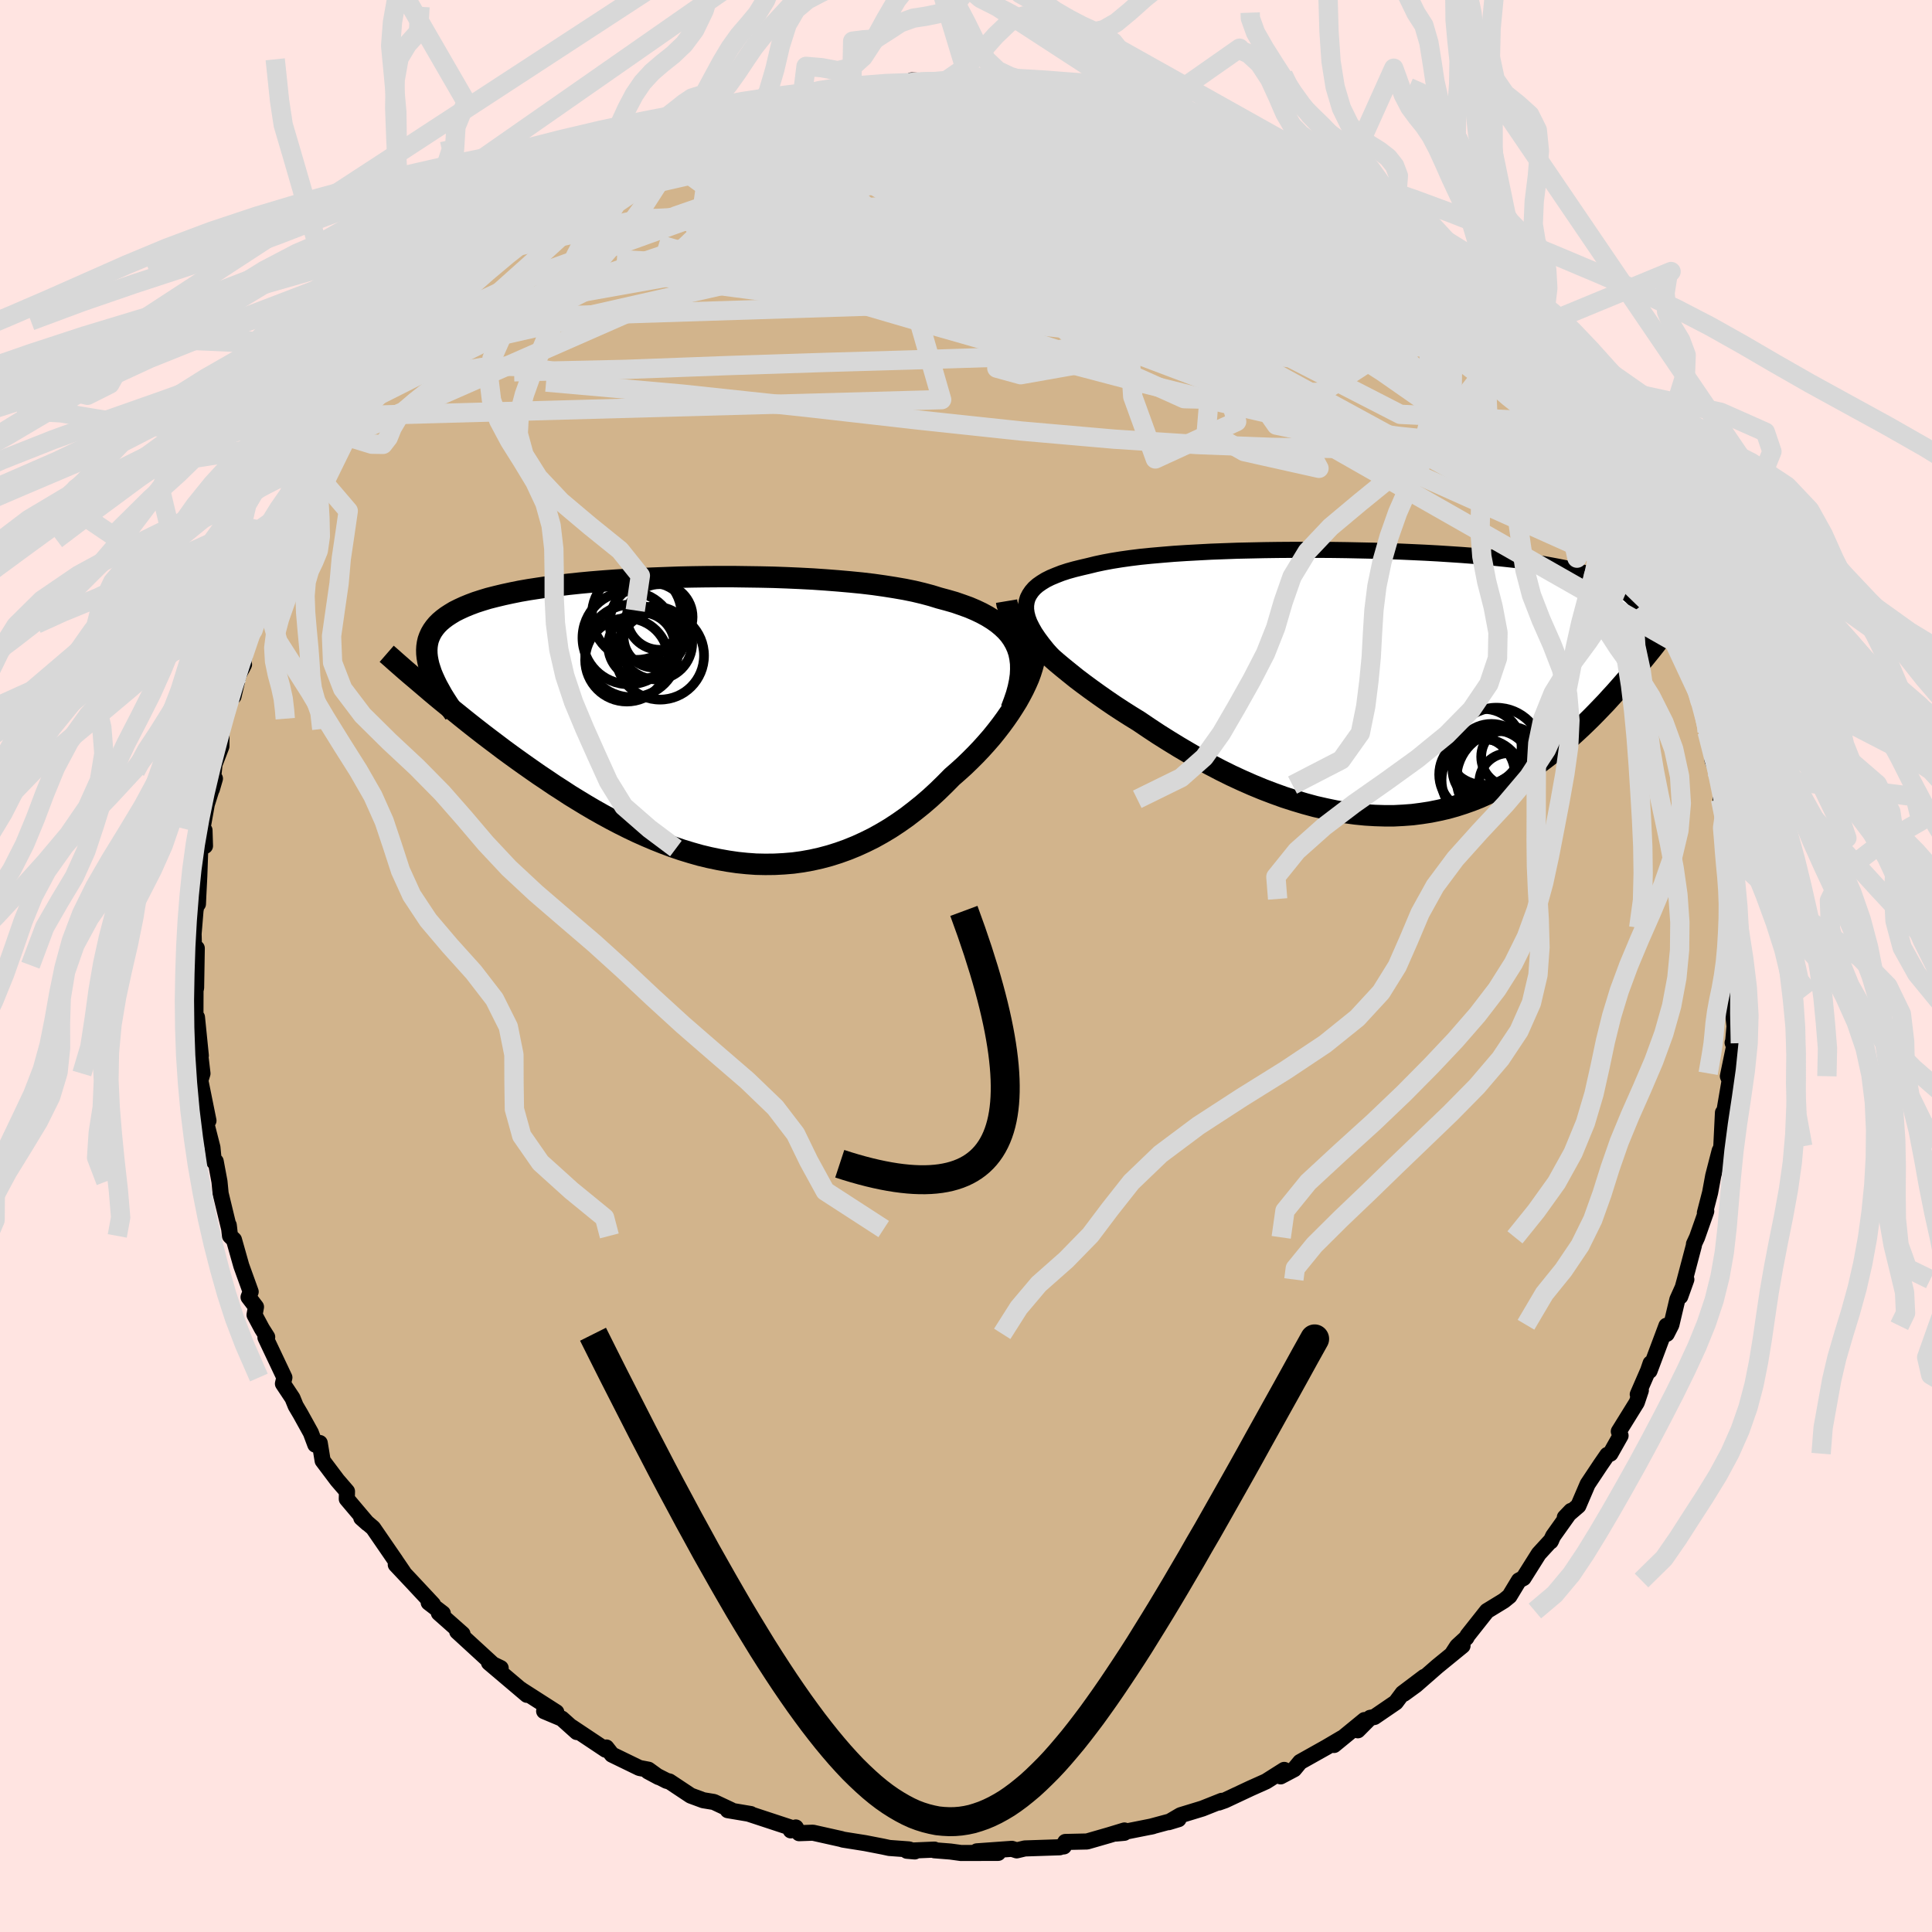<svg xmlns="http://www.w3.org/2000/svg" width="500" height="500" viewBox="-100 -100 200 200"><defs><clipPath id="c"><path d="m34.02-7.52-.22-.49-.27-.47-.31-.44-.37-.42-.41-.39-.46-.38-.51-.36-.55-.34-.59-.32-.63-.3-.68-.29-.72-.26-.75-.26-.8-.23-.82-.22-.81-.25-.86-.23-.92-.22-.98-.2-1.04-.18-1.08-.17-1.13-.16-1.18-.14-1.22-.12-1.25-.11-1.29-.1-1.31-.09-1.35-.07-1.36-.06-1.38-.05-1.39-.03-1.4-.02-1.4-.02H3.17l-1.4.01-1.39.02-1.38.03-1.37.05-1.35.05-1.32.06-1.3.07-1.28.08-1.24.09-1.22.1-1.17.11-1.14.12-1.1.13-1.06.13-1.01.15-.98.15-.92.16-.89.18-.83.18-.79.19-.75.19-.69.21-.65.21-.61.23-.56.23-.52.24-.48.24-.43.26-.4.26-.36.27-.33.28-.29.29-.25.3-.22.31-.18.31-.15.33-.12.33-.08.35-.05.35-.02.36.01.38.04.38.07.39.09.4.13.41.6 2.8.58.48.59.48.6.49.62.5.62.5.64.51.65.51.67.52.67.51.69.52.7.53.71.52.72.52.73.52.74.52.76.53.78.52.78.53.81.52.81.53.83.51.84.51.85.5.87.49.88.48.88.46.9.45.9.43.92.41.92.39.93.37.94.35.94.32.95.29.95.27.96.23.96.2.96.17.96.14.97.1.96.07.96.02.97-.01.95-.05.96-.08.95-.13.95-.17.94-.21.94-.25.92-.29.92-.33.91-.37.9-.41.89-.44.88-.49.87-.52.85-.56.84-.59.82-.63.81-.65.79-.68.77-.71.76-.74.74-.75.64-.56.62-.56.6-.58.59-.59.57-.6.55-.61.53-.61.5-.62.48-.62.46-.63.43-.62.4-.62.38-.61.34-.61.32-.61"/></clipPath><clipPath id="b"><path d="m-37.74-8.08.06-.4.11-.37.18-.35.23-.34.28-.32.34-.3.4-.28.44-.27.5-.25.55-.23.59-.23.64-.21.68-.19.73-.18.77-.18.73-.18.8-.17.86-.16.93-.15.99-.14 1.05-.13 1.1-.11 1.15-.1 1.2-.1 1.24-.08 1.28-.07 1.31-.07 1.35-.05 1.37-.05 1.39-.03 1.4-.03 1.42-.02 1.43-.01h2.87l1.42.01 1.42.02 1.41.03 1.4.03 1.37.04 1.36.05 1.33.06 1.3.06 1.27.07 1.24.08 1.21.08 1.17.09 1.13.1 1.1.1 1.05.11 1.01.11.97.13.93.13.88.13.84.15.8.15.76.15.71.16.68.17.63.18.6.18.57.19.53.2.49.2.47.21.44.21.4.22.38.23.35.24.31.25.29.25.27.26.23.27.22.27.18.29.17.29.14.3.12.3.1.32-.46 4.68-.4.49-.42.5-.42.5-.44.51-.45.51-.45.51-.47.51-.47.52-.49.51-.5.52-.51.52-.52.51-.53.51-.55.51-.55.5-.57.51-.59.5-.6.5-.62.5-.63.48-.65.48-.66.47-.68.46-.7.44-.72.42-.73.41-.76.39-.77.36-.78.35-.81.32-.82.29-.84.27-.86.24-.88.2-.89.18-.91.14-.93.12-.94.07-.96.05h-.98l-.99-.03-1-.06-1.01-.1-1.03-.14-1.04-.17-1.05-.22-1.06-.24-1.07-.29-1.07-.32-1.09-.35-1.08-.39-1.1-.42-1.09-.45-1.09-.48-1.1-.51-1.09-.54-1.09-.57-1.09-.58-1.07-.62-1.07-.63-1.06-.65-1.05-.66-1.03-.68-1.02-.69-.86-.53-.85-.54-.84-.55-.82-.56-.8-.56-.78-.56-.76-.56-.74-.56-.71-.57-.69-.56-.66-.55-.63-.55-.6-.54-.56-.53-.53-.52"/></clipPath><filter id="a"><feTurbulence baseFrequency=".05" numOctaves="3" result="noise" type="noise"/><feDisplacementMap in="SourceGraphic" in2="noise" scale="2"/></filter></defs><rect width="100%" height="100%" x="-100" y="-100" fill="#FFE4E1"/><path fill="tan" stroke="#000" stroke-linejoin="round" stroke-width="1.667" d="m79.46 2.02-.01.55.03-.23-.16 1.77.24 2.13-.16 1.75-.04-.05.15.39-.64 3.08.18.45-.64 3.74-.05-.42-.17 3.49-.41 1.65.24-1.2-.67 2.6-.32 1.74-.54 2.09.14-.16-.95 2.7-.32.69v.12l-.98 3.71-.44 1.6.63-1.76-.93 2.07-.62 2.62-.48.94-.03-.84-1.75 4.67.11-.78-.26.76-1.07 2.46.32-.42-.42 1.25-1.86 3 .18.44-1.05 1.86-.32.13-.69 1-1.35 2.03-.96 2.24-1.4 1.2.64-.67-1.85 2.6-.26.56.08-.15-1.31 1.43-1.58 2.51-.47.25-.98 1.62-.58.47-1.75 1.07-2.01 2.54-.12.23-.95.87-.48.74 1.03-.78-2.61 2.13-2.22 1.94-1.24.9 2.11-1.75-2.24 1.69-.71.95-2.21 1.51-.44.09-1.28 1.29.69-1.06-3.15 2.58.83-.72-1.63.96-2.71 1.52-.62.75-1.4.74.37-.67-1.88 1.19-1.63.73-2.62 1.23-.65.23.32-.18-2.01.8-2.26.69-1.23.72 1.02-.31-2.93.79.27-.06-3.82.76.87-.08.01-.24-1.58.48-2.29.66-2.25.05-.15.46-.41.04-.02.05-3.61.12-.84.2-.5-.16-3.63.26 2.21.16-3.85.01-1.1-.15-1.65-.13v-.07l-2.85.12.82.07-.6-.21-2.04-.15-.65-.14-1.85-.36-2.27-.36-.23-.07-2.91-.65-1.43.05-.34-.59-.52.3-.04-.3-4.31-1.42.21.03-2.38-.4.35-.01-1.79-.84-1.1-.18-1.3-.48-2.2-1.46-.29-.07-1.93-.98 1.1.59-1.05-.76-.94-.18-2.84-1.38-.58-.74-.07.23-3.54-2.36.55.53-1.55-1.39-1.83-.77 1.26.11-3.59-2.3-.12-.09.67.59-3.93-3.33 1.21.56-1.05-.51.19.07-3.64-3.34.55.25-2.45-2.17.41.04-1.46-1.12.44.18-2.25-2.41-1.6-1.7.8.8-1.39-2.04.57.83-2.33-3.39-1.22-1.04.64.57-2.14-2.53.02-.78-1-1.16-1.52-2.02-.3-1.83-.46.17-.46-1.23-1.08-1.95-.49-.83-.33-.81-.99-1.49.15-.64-1.96-4.14.18-.05-.55-.87-.76-1.42.15-.83-.77-1.01.22-.56-.97-2.69-.76-2.69-.41-.4-.13-1.11.05.4-.89-3.68-.12-1.23-.39-2.09h-.2l-.14-1.45-.8-3.14.29-.09.1.46-.84-4.16.22-.72-.27-2.3-.07-.46.17.91-.4-3.97-.16-.15.01-2.67.06-.21.07-4.12-.24 1.76-.09-3.25.2-2.42.17-.94.08.27.04-.9.1-1.97.1-2.87.49-.27-.05-1.62-.2-.25.44-2.45.84-2.65-.32 1.1.28-2.59.71-1.85.01-1.33.11-.92.68-2.73.45-.19.51-2.19.58-1.11-.22.44.54-2.64.62-1.37-.04.15.57-2.18 2.15-4.32.06-.61.48-.59-.21-.67.57-1.21.72-.61.51-1.39 1.78-3.83.44-.37-.42.6.95-1.23 2.14-3.71-.13.44 1.84-2.68-1.41 2.04 1.55-2.15-.01-.6 1.92-2.33-.43.94 2.12-3.05.04.32.68-1.24 2.15-2.7 1.4-1.15-.3.13.26-.35 1.85-1.87-.04-.02 1.72-1.68-.19.1 2.48-2.09 1.51-1.67h.73l-.19-.08 2.27-2.09.54-.32.9-.76 2.01-1.31.83-.14 1.27-.94.21-.42 2.67-1.56-.85.44 2.11-1.1 1.21-.6 1.66-1.02-1.04.73 2.28-1.11 1.57-.74 2.05-.9-1.99.61 3.48-.95 1.6-1.01 1.45-.29.19-.32.69-.15 1.5-.51 1.6-.29.86-.33.49-.14.42-.3 2.39-.4 2.35-.38-.1.08 3.68-.56-2.47.27 3.11-.34 2.81-.22-.81-.17 2.44.14 1.96-.01-.73-.18 3.23-.06-1.09-.05.85.07 2.54.35.71-.34.79.15 3.51.6-.23-.41 3.41.68-.39-.06 2.22.51-.3-.09 2.01.17.51.56 2.33.32.41.22h.32l2.39.78.98.17-.17.03 3.76 1.39-.05-.21.16.54 2.01.55 2.25.92 1.67.73.08.09.16.29 2.23 1.2-.01-.02 2.66 1.34 1.38.73.67.27.79 1.27.89.27 1.63 1.46-.34-.67 1.4 1.01-.36-.01 3.85 2.58-1.35-.86 2.05 1.74 1.36 1.25 1.63 1.45.92 1.11-1.28-1.67 2.13 2.24.77 1.05L54.48-67l.5.95.6.18 1.39 1.37.4.72 1.71 2.37 1.41 1.84-.24-.51.21.33 2.67 3.55-.93-1.12 1.77 2.35.35 1.04.61.59 2.12 3.17-.52-.44-.08-.51.63 1.42 1.99 3.59-.33-.32 1.58 3.02.77 1.68-.35-.29 1.39 2.53.37 1.5.43.78.64 1.94-.24.3 1.06 2.04.1.14.23 1.38.42.95 1.12 3.25-.28-.23 1.1 4-.36-.8 1.04 3.47-.48-.52.43 1.13.49 1.43-.09 1.47.41 1.58.16.92.35 3.27-.42-1.58.51 2.34.34 2.22.08 1.93-.09-.36.19 2.98-.31-.51.31 4.01-.18 2.48-.01.55" filter="url(#a)"/><path fill="#fff" d="m-37.74-8.08.06-.4.11-.37.18-.35.23-.34.28-.32.34-.3.4-.28.44-.27.5-.25.55-.23.59-.23.64-.21.68-.19.73-.18.77-.18.73-.18.8-.17.86-.16.93-.15.99-.14 1.05-.13 1.1-.11 1.15-.1 1.2-.1 1.24-.08 1.28-.07 1.31-.07 1.35-.05 1.37-.05 1.39-.03 1.4-.03 1.42-.02 1.43-.01h2.87l1.42.01 1.42.02 1.41.03 1.4.03 1.37.04 1.36.05 1.33.06 1.3.06 1.27.07 1.24.08 1.21.08 1.17.09 1.13.1 1.1.1 1.05.11 1.01.11.97.13.93.13.88.13.84.15.8.15.76.15.71.16.68.17.63.18.6.18.57.19.53.2.49.2.47.21.44.21.4.22.38.23.35.24.31.25.29.25.27.26.23.27.22.27.18.29.17.29.14.3.12.3.1.32-.46 4.68-.4.49-.42.5-.42.5-.44.51-.45.51-.45.51-.47.51-.47.52-.49.51-.5.52-.51.52-.52.51-.53.51-.55.51-.55.5-.57.51-.59.5-.6.5-.62.5-.63.48-.65.48-.66.47-.68.46-.7.44-.72.42-.73.41-.76.39-.77.36-.78.35-.81.32-.82.29-.84.27-.86.24-.88.2-.89.18-.91.14-.93.12-.94.07-.96.05h-.98l-.99-.03-1-.06-1.01-.1-1.03-.14-1.04-.17-1.05-.22-1.06-.24-1.07-.29-1.07-.32-1.09-.35-1.08-.39-1.1-.42-1.09-.45-1.09-.48-1.1-.51-1.09-.54-1.09-.57-1.09-.58-1.07-.62-1.07-.63-1.06-.65-1.05-.66-1.03-.68-1.02-.69-.86-.53-.85-.54-.84-.55-.82-.56-.8-.56-.78-.56-.76-.56-.74-.56-.71-.57-.69-.56-.66-.55-.63-.55-.6-.54-.56-.53-.53-.52" filter="url(#a)" transform="translate(43.96 -29.25)"/><path fill="#fff" d="m34.02-7.52-.22-.49-.27-.47-.31-.44-.37-.42-.41-.39-.46-.38-.51-.36-.55-.34-.59-.32-.63-.3-.68-.29-.72-.26-.75-.26-.8-.23-.82-.22-.81-.25-.86-.23-.92-.22-.98-.2-1.04-.18-1.08-.17-1.13-.16-1.18-.14-1.22-.12-1.25-.11-1.29-.1-1.31-.09-1.35-.07-1.36-.06-1.38-.05-1.39-.03-1.4-.02-1.4-.02H3.17l-1.4.01-1.39.02-1.38.03-1.37.05-1.35.05-1.32.06-1.3.07-1.28.08-1.24.09-1.22.1-1.17.11-1.14.12-1.1.13-1.06.13-1.01.15-.98.15-.92.16-.89.18-.83.18-.79.19-.75.19-.69.21-.65.21-.61.23-.56.23-.52.24-.48.24-.43.26-.4.26-.36.27-.33.28-.29.29-.25.3-.22.31-.18.31-.15.33-.12.33-.08.35-.05.35-.02.36.01.38.04.38.07.39.09.4.13.41.6 2.8.58.48.59.48.6.49.62.5.62.5.64.51.65.51.67.52.67.51.69.52.7.53.71.52.72.52.73.52.74.52.76.53.78.52.78.53.81.52.81.53.83.51.84.51.85.5.87.49.88.48.88.46.9.45.9.43.92.41.92.39.93.37.94.35.94.32.95.29.95.27.96.23.96.2.96.17.96.14.97.1.96.07.96.02.97-.01.95-.05.96-.08.95-.13.95-.17.94-.21.94-.25.92-.29.92-.33.91-.37.9-.41.89-.44.88-.49.87-.52.85-.56.84-.59.82-.63.81-.65.79-.68.77-.71.76-.74.74-.75.64-.56.62-.56.6-.58.59-.59.57-.6.55-.61.53-.61.5-.62.48-.62.46-.63.43-.62.4-.62.38-.61.34-.61.32-.61" filter="url(#a)" transform="translate(-28.71 -25.4)"/><g fill="none" stroke="#000" transform="translate(43.96 -29.25)"><path stroke-linejoin="round" stroke-width="1.667" d="m-34.99-2.9-.55-.63-.49-.61-.43-.58-.37-.55-.3-.53-.25-.5-.18-.48-.12-.46-.06-.43v-.41l.06-.4.11-.37.18-.35.23-.34.28-.32.34-.3.4-.28.44-.27.5-.25.55-.23.59-.23.64-.21.68-.19.73-.18.77-.18.73-.18.8-.17.86-.16.93-.15.99-.14 1.05-.13 1.1-.11 1.15-.1 1.2-.1 1.24-.08 1.28-.07 1.31-.07 1.35-.05 1.37-.05 1.39-.03 1.4-.03 1.42-.02 1.43-.01h2.87l1.42.01 1.42.02 1.41.03 1.4.03 1.37.04 1.36.05 1.33.06 1.3.06 1.27.07 1.24.08 1.21.08 1.17.09 1.13.1 1.1.1 1.05.11 1.01.11.97.13.93.13.88.13.84.15.8.15.76.15.71.16.68.17.63.18.6.18.57.19.53.2.49.2.47.21.44.21.4.22.38.23.35.24.31.25.29.25.27.26.23.27.22.27.18.29.17.29.14.3.12.3.1.32.08.32.06.33.04.33.02.35.01.35v.36l-.03.36-.03.37-.05.38-.07.39" filter="url(#a)"/><path stroke-linejoin="round" stroke-width="2.222" d="m-39.76-8.52.05.3.11.34.16.36.22.4.27.41.32.44.37.46.41.48.45.49.5.51.53.52.56.53.6.54.63.55.66.55.69.56.71.57.74.56.76.56.78.56.8.56.82.56.84.55.85.54.86.53 1.02.69 1.03.68 1.05.66 1.06.65 1.07.63 1.07.62 1.09.58 1.09.57 1.09.54 1.1.51 1.09.48 1.09.45 1.1.42 1.08.39 1.09.35 1.07.32 1.07.29 1.06.24 1.05.22 1.04.17 1.03.14 1.01.1 1 .06.99.03h.98l.96-.05.94-.07.93-.12.91-.14.89-.18.88-.2.86-.24.84-.27.82-.29.81-.32.78-.35.77-.36.76-.39.73-.41.72-.42.7-.44.68-.46.66-.47.65-.48.63-.48.62-.5.6-.5.59-.5.57-.51.55-.5.55-.51.53-.51.52-.51.51-.52.5-.52.49-.51.47-.52.47-.51.45-.51.45-.51.44-.51.42-.5.42-.5.4-.49.4-.49.39-.48.38-.47.37-.47.36-.46.35-.46.35-.44.34-.44.33-.43.32-.42" filter="url(#a)"/><circle cx="9.621" cy="6.568" r="3.934" clip-path="url(#b)" filter="url(#a)"/><circle cx="12.201" cy="10.243" r="3.028" clip-path="url(#b)" filter="url(#a)"/><circle cx="11.716" cy="9.833" r="4.898" clip-path="url(#b)" filter="url(#a)"/><circle cx="8.946" cy="9.423" r="3.92" clip-path="url(#b)" filter="url(#a)"/><circle cx="10.946" cy="7.263" r="4.752" clip-path="url(#b)" filter="url(#a)"/><circle cx="10.426" cy="7.938" r="3.746" clip-path="url(#b)" filter="url(#a)"/><circle cx="10.756" cy="8.748" r="3.904" clip-path="url(#b)" filter="url(#a)"/><circle cx="9.631" cy="8.958" r="3.224" clip-path="url(#b)" filter="url(#a)"/><circle cx="9.516" cy="9.998" r="4.25" clip-path="url(#b)" filter="url(#a)"/><circle cx="12.461" cy="7.588" r="3.088" clip-path="url(#b)" filter="url(#a)"/></g><g fill="none" stroke="#000" transform="translate(-28.71 -25.4)"><path stroke-linejoin="round" stroke-width="2.222" d="m33.39-1.2.29-.77.25-.73.19-.7.14-.67.09-.64.03-.62-.01-.58-.07-.57-.11-.53-.17-.51-.22-.49-.27-.47-.31-.44-.37-.42-.41-.39-.46-.38-.51-.36-.55-.34-.59-.32-.63-.3-.68-.29-.72-.26-.75-.26-.8-.23-.82-.22-.81-.25-.86-.23-.92-.22-.98-.2-1.04-.18-1.08-.17-1.13-.16-1.18-.14-1.22-.12-1.25-.11-1.29-.1-1.31-.09-1.35-.07-1.36-.06-1.38-.05-1.39-.03-1.4-.02-1.4-.02H3.17l-1.4.01-1.39.02-1.38.03-1.37.05-1.35.05-1.32.06-1.3.07-1.28.08-1.24.09-1.22.1-1.17.11-1.14.12-1.1.13-1.06.13-1.01.15-.98.15-.92.16-.89.18-.83.18-.79.19-.75.19-.69.21-.65.21-.61.23-.56.23-.52.24-.48.24-.43.26-.4.26-.36.27-.33.28-.29.29-.25.3-.22.31-.18.31-.15.33-.12.33-.08.35-.05.35-.02.36.01.38.04.38.07.39.09.4.13.41.14.42.18.43.2.44.22.45.25.45.26.47.29.47.31.48.32.49.35.5" filter="url(#a)"/><path stroke-linejoin="round" stroke-width="2.222" d="m35.76-8.24.08.38.04.41-.01.45-.06.48-.09.5-.14.52-.17.54-.21.57-.25.57-.28.59-.32.61-.34.61-.38.61-.4.62-.43.62-.46.63-.48.62-.5.62-.53.61-.55.61-.57.6-.59.59-.6.58-.62.56-.64.56-.74.75-.76.74-.77.71-.79.68-.81.65-.82.63-.84.59-.85.56-.87.52-.88.49-.89.44-.9.41-.91.37-.92.33-.92.29-.94.25-.94.21-.95.17-.95.13-.96.08-.95.05-.97.01-.96-.02-.96-.07-.97-.1-.96-.14-.96-.17-.96-.2-.96-.23-.95-.27-.95-.29-.94-.32-.94-.35-.93-.37-.92-.39-.92-.41-.9-.43-.9-.45-.88-.46-.88-.48-.87-.49-.85-.5-.84-.51-.83-.51-.81-.53-.81-.52-.78-.53-.78-.52-.76-.53-.74-.52-.73-.52-.72-.52-.71-.52-.7-.53-.69-.52-.67-.51-.67-.52-.65-.51-.64-.51-.62-.5-.62-.5-.6-.49-.59-.48-.58-.48-.56-.47-.55-.47-.54-.46-.53-.45-.52-.44-.5-.43-.49-.43-.48-.42-.46-.41-.46-.4" filter="url(#a)"/><circle cx="-6.187" cy="-8.568" r="4.804" clip-path="url(#c)" filter="url(#a)"/><circle cx="-3.977" cy="-10.098" r="4.208" clip-path="url(#c)" filter="url(#a)"/><circle cx="-5.372" cy="-10.938" r="4.644" clip-path="url(#c)" filter="url(#a)"/><circle cx="-3.572" cy="-8.653" r="3.164" clip-path="url(#c)" filter="url(#a)"/><circle cx="-4.887" cy="-7.758" r="3.442" clip-path="url(#c)" filter="url(#a)"/><circle cx="-6.402" cy="-6.288" r="4.312" clip-path="url(#c)" filter="url(#a)"/><circle cx="-5.897" cy="-7.223" r="4.802" clip-path="url(#c)" filter="url(#a)"/><circle cx="-3.392" cy="-8.023" r="3.756" clip-path="url(#c)" filter="url(#a)"/><circle cx="-2.962" cy="-6.728" r="4.552" clip-path="url(#c)" filter="url(#a)"/><circle cx="-2.997" cy="-10.728" r="3.4" clip-path="url(#c)" filter="url(#a)"/></g><g fill="none" stroke="#D8D8D8" stroke-linejoin="round" stroke-width="2"><path d="m42.03-77.98 1.04.8 1.07.83 1.1.87 1.04.86.96.84.83.75.63.6.42.44.2.26-.01.12-.22-.04-.47-.22-.76-.43-1.09-.66-1.43-.91-1.76-1.14-2.07-1.39-2.41-1.7-2.87-2.09-3.6-2.57m-73.46 3.84.85-.35.86-.54.8-.53.68-.42.52-.25.33-.06.09.14-.18.36-.47.59-.76.83-1.12 1.11-1.53 1.44-2.01 1.85-2.52 2.29-3.03 2.71-3.57 3.11-4.15 3.46m116.5 3.43 1.42 2.06.4 1.01-.01.81-.31.72-.69.54-1.1.34-1.54.16-1.95.02-2.36-.04-2.76-.12-3.19-.21-3.66-.38-4.15-.59-4.68-.84-5.22-1.08-5.77-1.33-6.33-1.58-6.91-1.82-7.48-2.07-8.06-2.3-8.65-2.53-9.27-2.76-10-2.96m1.33-9.94 1.57-.63 1.5-.4 1.77-.31 2.15-.3 2.44-.28 2.59-.21 2.7-.14 2.81-.05 2.93-.01 3.04.03 3.12.05 3.17.06 3.21.06 3.22.06 3.2.06 3.14.07 3.05.1 2.92.11 2.73.11 2.37.04 1.73-.08" filter="url(#a)"/><path d="m63.97-54.97.38.86.38.76.05.38-.4-.11-.82-.48-1.19-.76-1.57-1.05-2.03-1.48-2.56-2.03-3.16-2.7-3.86-3.43-4.7-4.23-5.61-5.06-6.42-5.91m-11.18-8.12.82.21 1.06.36 1.12.43 1.02.41.9.39.78.36.6.31.32.22-.03.13-.37.01-.71-.08-1.04-.18-1.44-.31-1.95-.46-2.56-.64-3.26-.82-3.92-1.03-4.41-1.19" filter="url(#a)"/><path d="m63.13-56.2-.44-.11-.43.7-.97.79-1.7.65-2.52.4-3.4.18-4.25.05h-5.08l-5.92-.03-6.78-.12-7.68-.29-8.63-.56-9.6-.84-10.59-1.13-11.64-1.32-12.83-1.37-14.14-1.25" filter="url(#a)"/><path d="m70.32-43.41.32.96-.09.49-.4.21-.82-.21-1.35-.77-1.93-1.41-2.53-2.09-3.14-2.76-3.76-3.45-4.44-4.14-5.16-4.85-5.92-5.59-6.74-6.43-7.61-7.36" filter="url(#a)"/><path d="m42.03-77.98.91.77.66.73.45.72.12.69-.22.64-.62.55-1.08.4-1.57.26-2.07.14-2.54.04-3.03-.03-3.51-.1-4.03-.2-4.57-.29-5.12-.4-5.7-.5-6.3-.63-6.95-.78-7.66-.96-8.35-1.14-9.02-1.26" filter="url(#a)"/><path d="m34.35-82.65 1.79 1.04.61.76-.29.67-1.02.63-1.73.59-2.43.55-3.17.52-3.91.55-4.67.61-5.45.68-6.29.75-7.16.77-8.12.79-9.2.81-10.43.86-11.65.88M8.6-91.01l.6-.08.93.17.61.23.23.24-.14.26-.48.29-.88.33-1.33.37-1.86.41-2.44.46-3.06.52-3.7.57-4.36.62-5.12.7-5.99.77-6.76.71m50.95-2.51.6.52.9.57.56.53-.07.45-.73.37-1.31.34-1.85.34-2.4.34-3.01.33-3.71.3-4.5.25-5.34.18-6.2.12-7.02.01-7.82-.12-8.7-.16" filter="url(#a)"/><path d="m3.59-91.42.87-.14 1.29.09 1.4.15 1.25.17 1.01.18.72.18.43.18.16.18-.08.19-.36.2-.66.21-.99.21-1.35.22-1.71.23-2.08.23-2.46.24-2.91.23-3.39.23-3.89.21-4.31.18-4.74.14" filter="url(#a)"/><path d="m1.05-91.77 1.8.16 1.23.11 1.08.19.93.26.67.34.35.4-.03.47-.39.54-.74.61-1.09.71-1.44.8-1.8.9-2.17 1-2.58 1.12-3.01 1.24-3.45 1.38-3.94 1.53-4.45 1.68-4.95 1.81-5.46 1.92-5.93 2.02-6.4 2.07-6.76 2M8.6-91.01l.85-.01 1.68.4 1.87.57 1.96.67 2.09.75 2.2.8 2.29.85 2.32.87 2.29.88 2.23.88 2.16.87 2.04.83 1.85.75 1.6.58 1.33.39" filter="url(#a)"/><path d="m25.8-86.95.84.6 1.62.77 1.74.84 1.62.84 1.49.86 1.45.88 1.49.92 1.52.95 1.5.93 1.42.9 1.28.84 1.09.72.86.58.61.38.34.18.1-.01-.15-.17-.39-.32-.62-.45-.72-.47" filter="url(#a)"/><path d="m34.36-82.63.77.39 1.39.74 1.32.77 1.12.73.94.67.78.57.61.44.43.3.23.15-.01.01-.3-.15-.68-.36-1.1-.6-1.52-.87-1.92-1.18-2.2-1.48m14.76 10.23.98 1.08.04.56-.48.48-.83.6-1.24.69-1.71.7-2.27.67-2.84.66-3.44.66-4.06.67-4.72.66-5.41.61-6.1.51-6.8.4-7.51.32-8.23.26-9.01.26-9.88.32-10.77.4-11.48.25m78.75-22.61.45.45.39.53.02.49-.54.43-1.23.34-2.02.24-2.86.11-3.71-.02-4.61-.15-5.56-.27-6.53-.37-7.45-.45-8.34-.56-9.46-.66m69.73 12.63 1.66 1.79 1.27 1.42 1.12 1.23 1.05 1.17 1.05 1.17 1.04 1.22 1 1.21.91 1.13.77.97.59.76.41.52.22.28v.04l-.24-.29-.55-.68-.89-1.13-1.24-1.57-1.6-1.91" filter="url(#a)"/><path d="m-10.72-90.95 2.88-.13 2.67.21 2.74.51 3.04.75 3.36.94 3.62 1.12 3.87 1.27 4.08 1.4 4.32 1.51 4.57 1.61 4.78 1.72 4.94 1.84 4.89 1.82 4.54 1.59m-11.45-9.04 1.52.82 1.12.6.93.55.62.47.24.36-.17.22-.6.06-1.03-.12-1.49-.29-1.94-.43-2.39-.57-2.85-.71-3.33-.87-3.84-1.05-4.38-1.26-5.03-1.5-5.78-1.8" filter="url(#a)"/><path d="m25.96-86.41 1.98.66 1.85.77 1.54.73 1.31.69 1.22.69 1.22.71 1.23.69 1.15.66.96.55.68.4.32.19-.09-.06-.55-.34-1.12-.67-1.67-.96m-50.17-8.66 1.69-.26 1.31-.18 1.2-.16 1.16-.15 1.16-.14 1.08-.1.93-.07.68-.03.39.02.02.05-.35.11-.74.17-1.09.23-1.41.29-1.74.35-2.19.42-2.77.49-3.42.55m-25.47 11.92 1.32-.83 1.78-.78 2.01-.72 2.22-.69 2.44-.69 2.68-.68 2.89-.66 3.09-.63 3.24-.61 3.35-.59 3.43-.58 3.48-.58 3.53-.59 3.53-.58 3.51-.57 3.45-.56 3.36-.54 3.22-.51 3.06-.45 3.03-.36m27.15 11.07.85.77.49.74.13.75-.3.73-.79.69-1.32.63-1.92.5-2.56.37-3.19.26-3.81.2-4.44.16-5.08.12-5.78.05H7.8l-7.27-.06-8.03-.08-8.8-.12-9.57-.25-10.27-.63" filter="url(#a)"/><path d="m63.97-54.97.39.94.34.93.01.69-.39.43-.73.31-1.01.28-1.31.26-1.66.16-2.05-.02-2.47-.26-2.92-.52-3.38-.81-3.86-1.08-4.35-1.37-4.87-1.64-5.39-1.93-5.94-2.2-6.49-2.45-7.02-2.71-7.56-2.95-8.14-3.18-8.77-3.45-9.25-3.87m77.83 13.36.47.42.04.65-.54.64-1.23.44-2.02.11-2.86-.27-3.69-.59-4.53-.88-5.43-1.14-6.38-1.42-7.39-1.74-8.39-2.08-9.42-2.48L-7-77.25l-12.07-3.14" filter="url(#a)"/><path d="m25.96-86.41 1.81.61 1.29.62.62.53.07.46-.33.46-.65.49-.95.52-1.34.52-1.8.53-2.33.49-2.89.46-3.48.41-4.07.38-4.67.34-5.24.34-5.85.36-6.46.38-7.16.4-7.95.39-8.8.44m16.74-12.24.6-.19 1.03-.26 1.27-.25 1.21-.19 1-.13.74-.05.49.03.24.11v.2l-.32.3-.67.4-1.09.51-1.53.62-2 .74-2.48.87-2.97 1.02-3.43 1.18-3.94 1.35-4.52 1.56m86.23 12.56.69.95.36.8-.05.65-.43.59-.8.59-1.21.58-1.68.5-2.19.37-2.74.2-3.3.06-3.85-.07-4.43-.19-5.02-.3-5.63-.43-6.3-.57-6.99-.74-7.7-.91-8.42-1.05-9.08-1.14-9.69-1.26-10.23-1.59" filter="url(#a)"/><path d="m3.59-91.42 1-.07 1.7.3 2.07.48 2.22.6 2.23.69 2.23.77 2.23.84 2.26.89 2.29.93 2.32.96 2.32.98 2.3.99 2.24.96 2.13.91 1.98.81 1.79.71 1.56.6 1.3.47 1.01.34.76.22" filter="url(#a)"/><path d="m15.83-89.65 1.61.27 1.06.24.99.26.99.29.94.31.82.29.66.28.45.24.22.19-.06.13-.4.05-.82-.04-1.31-.16-1.81-.27-2.28-.38-2.7-.48-3.08-.61-3.47-.75-4.02-.9" filter="url(#a)"/><path d="m-16.99-89.66 1.17-.27 2.01-.19 2.25-.08 2.34.03 2.43.12 2.56.17 2.71.22 2.82.25 2.85.28 2.83.29 2.74.31 2.64.31 2.52.31 2.41.31 2.22.29 1.94.22 1.56.12 1.26.02m28.88 18.86 1.05 1 .9.96.96 1.05 1.05 1.22 1.08 1.32 1.03 1.32.91 1.18.75.98.59.77.43.57.25.34.04.09-.18-.2-.47-.58-.83-1.09-1.27-1.72-1.71-2.3m-44.42-27.2 1.55.27 1.27.33 1.12.3.99.27.89.25.8.25.67.24.49.22.26.19-.02.15-.33.11-.65.04-1.02-.03-1.4-.11-1.81-.22-2.22-.31-2.62-.4-3.07-.48-3.62-.59-4.44-.76" filter="url(#a)"/><path d="m15.83-89.65 1.48.28.66.26.32.32.05.4-.28.46-.67.52-1.11.58-1.59.63-2.11.69-2.65.75-3.24.81-3.9.85-4.62.9-5.39.95-6.15 1.02-6.91 1.12-7.68 1.23-8.58 1.43m93.91 12.67 1.44 1.97 1.06 1.43.88 1.19.86 1.18.87 1.2.82 1.18.74 1.07.62.91.43.64.16.24-.16-.24-.48-.73-.76-1.13-1.11-1.63m-22-22.27 1.09.88.84.6 1.01.77 1.2.96 1.3 1.08 1.31 1.12 1.26 1.09 1.13 1 .95.85.72.64.47.43.25.23.05.04-.14-.13-.39-.36-.77-.73-1.35-1.29" filter="url(#a)"/><path d="m18.16-89.33 9.86 32.97-8.42 3.87-2.34-6.46-.53-8.18-1.2-5.88L13.94-76l-1.02-1.06-.25-.17-.44-.04-1.87-.29-4.03-.5-6.77-.21-10.41.85-13.46 2.38-10.11 3.03 8.25-.31L25.8-86.95" filter="url(#a)"/><path d="m34.36-82.63-55.04 10.29-16.68.58-3.38-.9 3.75-2.2 6.98-2.8 6.88-2.38 4.93-1.55 2.48-.73.01.1-2.4 1.12-4.35 2.15-4.85 2.79-2.75 2.64 2.43 1.79 9.89.84 17.32.65 21.17 1.5 17.95 1.96 6.18-1.07-12.09-8.95L1.05-91.77" filter="url(#a)"/><path d="m-16.99-89.66 33.33 11.22 9.08 5.22-4.33-2.93-4.86-3.54-1.83-.92-.44 1.08-.68 1.29-.7.23.27-.99 1.9-1.17 3.83.29 5.19 2.67 2.69 3.71-9.18 1.48-30.91-1.06-44.3 10.02" filter="url(#a)"/><path d="m3.59-91.42 9.07 5.97-4.06.99-2.88.98-3.38.74-2.77-.37.38-1.25 4.34-1.16 6.89-.25 6.96.85 4.52 1.63.18 2.11-4.67 2.81-7.08 4.17-2.61 4.81 7.74-.81L4.3-91.76" filter="url(#a)"/><path d="m-19.94-88.9 4.54.74-1.24 1.61-1.19 1.11-1.26 1.42-.81 2.09.58 2.49 2.59 2.28 4 1.42 3.59.18 1.59-1.01-.15-1.81.36-1.88 3.55-.92 7.73 1.27 10.2 4.26 9.09 6.85 5.12 7.42 3.78 5.39 13.51 2.8 17.49-3.01" filter="url(#a)"/><path d="m-54.42-67.13 44.88-8 28.46-.19 10.61-1.52v-1.98l-4.13-.78-3.15 1.64.11 4.3 2.11 5.86 1.27 5.61-.63 4.09-.22 2.64 3.9 2.21 7.75 1.73-2.63-4.9-52.25-32.77" filter="url(#a)"/><path d="M69.07-46.11 55.11-56.45 29.06-68.47 9.68-77l-6.81-4.93 2.1-2.29 5.38-.49 4.87.78 2.89 1.6.66 1.71-1.38 1.01-2.92-.01-3.65-.51-3.14.12-1.29 1.61 1.26 2.86 2.76 2.64 1.85.78 1.95-1.27 11.87-1.66 19.49-.21" filter="url(#a)"/><path d="M50.61-70.82 43.9-74.6l-3.15.35-2.92.27-5.72-1.41-7.82-1.97-6.58-.99-1.93 1.17 3.54 3.77 6.24 5.65 4.28 5.69-1.03 3.49-6.23-.15-8.48-3.82-7.67-6.52-5.92-7.75-4.08-7.36L8.6-91.01" filter="url(#a)"/><path d="M74.39-32.93 15.45-66.49l-5.71-9.82 11.4-.62 12.58 3.18 9.15 4.42 4.4 3.3-.83.63-5.58-1.72-8.65-2.18-9.25-.84-7.81.83-5.68 1.25-4.13.32-2.75-.46.41-.38 2.96-3.05-28.09-16.61" filter="url(#a)"/><path d="m-22.13-88.24-6.33 6.46 7.67 5.58 19.16 3.5 17.2 2.55 8.27 1.2.43-.88-2.59-2.89-2.07-3.93-1.74-3.75-4.14-2.73-8.64-1.23-12.26.3-11.22.67-1.27-2.12 17.72-6.22" filter="url(#a)"/><path d="m-10.72-90.95-7.73 5.86 13.95 1.53 13.66 3.55 7.14 4.86 1.59 4.84-.94 3.94-1.47 2.49-2.04.82-4-.74-6.68-2.1-7.58-3.27-4.02-4.14 3.71-4.3 10.55-3.46 8.46-2.4-6.75-3.03-24.61-3.02" filter="url(#a)"/><path d="M18.89-89.11 7.88-84.94l2.29 1.65.24-1.06 2.43-.2 6.11 2.39 7.04 4.29 4.06 4.1-1.26 1.91-6.01-.98-7.79-3.07-5.96-3.52-2.47-2.28-2.06.43L-6.01-77l-27.43 8.71-30.36 13.34" filter="url(#a)"/><path d="m22.26-88.16 6.99 8.89-5.74 1.64-8.03-.12-7.82-.08-3.37 1.39 2.78 2.95 6.26 3.45 4.78 2.81-.28 1.75-5.16 1.13-6.38 1.16-3.1 1.3 2.47.68 6.4-1.13 5.98-3.61 1.86-5.42-1.92-5.01-.5-1.45 7.69 4.78 17.99 11.57L63.3-47.43l5.77 1.32" filter="url(#a)"/><path d="m1.05-91.77-27.26 10.36 1.93 2.78 11.82 1.11 10.54 1.27 7.75 1.93 6.32 2.28 5.12 1.71 3.19.3.93-1.25-.94-2.08-2.23-1.75-3.27-.54-4.37.66-5.4.83-5.22-.35-2.47-1.92 2.23-2.33 4.65-1.02 4.11.4 32.26.61" filter="url(#a)"/><path d="M39.06-80.31 5.47-84.47l-8.85.84 2.89 1.43 8.5.7 8.58.56 4.99 1.03-.42 1.42-5.75 1.38-8.92.99-8.47.54-4.44.35 1.6.57 7.44 1.15 11.22 1.81 11.85 1.86 9.02.71 3.37-1.73-3.18-4.35-7.57-5.03-6.42-1.54 5.08 7.85 43.08 27.82" filter="url(#a)"/><path d="M73.33-34.97 40.4-67 19.43-77.34l-11.45-.85-4.18 2.52 2.38 3.37 7.28 2.94 8.51 1.58 5.89-.17 1.38-1.55-2.6-2.22-4.75-2.32-5.14-2.15-4.53-1.82-3.66-1.13-2.78.02-1.96 1.29-.86 2.06 1.26 1.87 5.19.82 8.78-1.48 4.41-6.52-4.03-8.03" filter="url(#a)"/><path d="m25.8-86.95 11.88 12.16-6.93 3-15.37-4.31-12.73-4.66-6.33-1.82-1.08 1.22 1.16 3.06 1.26 3.38 1.26 2.49 2.57 1.05 4.7-.25 5.8-.86 4.19-.74-.73-.34-8.64-.52-17.79-1.63-22.22-1.7-13.89 3.06" filter="url(#a)"/><path d="M18.57-89.11 7.48-87.97l-1.27 2.31 7.36 2.48 6.52 3.41 1.48 4.27-2.22 4.11-2.48 2.94-.8 1.25.27-.48-.26-1.97-1.29-3-1.53-3.32-1.79-2.83-4.21-1.78-4.72-1 27.68-3.36" filter="url(#a)"/><path d="m-62.39-56.99 59.87-1.64-2.78-9.65-8.16-7.38-1.61-4.78 3.49-2.76 5.39-1.16 4.83.03 2.56.87-.43 1.34-2.8 1.5-3.35 1.39-1.88 1.12.62.74 2.66.41 3.26.32 2.61.78 1.58 1.9.81 3.28.07 4-.68 3.22.21 1.17 5.97-1.05 17.29-4.15 11.25-13.09" filter="url(#a)"/><path d="m34.36-82.63-.2 14.77-21.63-5.66-11.52-4.71-.51.34 4.78 3.96 5.79 4.57 4.56 2.82 1.97.4-1.56-1.28-5.1-1.69-7.31-1.15-7.15-.39-4.77-.01-1.51-.19.84-.8 1.29-1.47.26-1.84-.56-1.47.85-.09 6.11 2.56 15.35 6.38 24.75 10.46 24.27 11.64 6.96 2.07" filter="url(#a)"/><path d="m25.85-86.74 17.44 13.69.85 8.94-7.24 4.69-7.11.37-6.27-3.11-7.55-4.72-8.71-4.32-7.29-2.72-3.72-1.16-.5-.34.28-.3-1.16-.62-2.79-.95-2.94-1.11-2.29-.98-3.19-.21-5.79 1.62-4.37 4.12 12.6 5.24 64.51-2.21" filter="url(#a)"/><path d="m-54.38-66.91 53.7-1.7 4.23-6-5.14-4.19-5.22-2.75-2.92-1.54.03.27 2.72 2.34 4.12 3.28 3.54 2.01 1.59-1.09-.53-3.89-2.55-4-4.1-.94 2.09 2.66 39.83 1.14" filter="url(#a)"/><path d="m-8.25-91.22-.43 1.3 5.2 3.63 11.23 6.4 8.21 7.05 1.59 4.57-2.28.77-1.8-2.09.53-3.03 1.35-2.55-.97-1.67L9.24-78l-7.97-.96-7.01-.43-1.17 1.98 15.5 9.46 63.54 28.46" filter="url(#a)"/><path d="m-54.68-66.78 10.65-4.98 19.78-7.13 15.2-3.4 8.76.77 4.66 3.32 2.03 3.77-.34 2.77-2.17 1.47-2.27.87-.08 1.04 3.15 1.25 5.03.52 3.92-1.34.76-3.28-1.44-3.43.56-.25 8.9 6.13 22.53 11.57 18.18.91" filter="url(#a)"/><path d="m21.28-88.33.16 3.11-7.47 2.51-10.18-.57-6.66-1.65-1.34-.87 3.19.68 5.34 1.87 4.69 2.04 2.2 1.27-.38.24-1.87-.32-2.22-.14-2.04.62-1.59 1.52-.45 2.31 1.36 2.8 2.32 2.63.38 1.42-2.82-.7 1.05-2.34 18.9-1.5 26.4 2.02" filter="url(#a)"/><path d="m18.57-89.11 1.56 1.81 11.13 6.48 9.04 6.27 2.13 2.98-4.67-.48-8.35-2.32-8.55-2.54-6.6-1.94-3.8-1.2-.81-.5 2.02.25 4 .95 4.19 1.19 2.25.63-.74-.65-2.81-1.97-2.57-2.6-.69-2.32.96-1.31 2.89.85 10.73 6.42 30.61 19.54" filter="url(#a)"/><path d="m-23.77-87.63 3.99 17.5 15.64-.23 3.5-6.56L-3-82.65l-2.7-2.49-.85.6 1.31 2.42 2.76 2.62 3.15 1.69 2.79.44 2.27-.38 1.77-.65.97-.7-.36-.89-2.15-1.18-4.18-1.03-6.81.17-10.25 2.44-10.97 4.5 2.56 2.39L25.8-86.95" filter="url(#a)"/><path d="m-31.72-84.26 57.9 20.8 4.64-3.91-10.8-7.85-12.26-5.82-9.53-3.41-5.36-1.73-.89-.46 3.16.58 6.09 1.27 6.66 1.53 3.85 1.64-.91 2.29L8-75.9l-2.45 2.1-36.03-10.84" filter="url(#a)"/><path d="M56.97-64.5 1.34-72.05l2.05-3.53 15.47.03 11.2.95 2.7.79-4.29.54-7.38.4-6.34.28-2.94-.09.11-.8.89-1.76-.75-2.53-3.54-2.7-5.66-2.15-5.78-1.19-3.56-.43.27-.28 4.2-.68 6.66-1.07 6.96-.83h5.74l3.77.52 1.12-.24 3.72.41" filter="url(#a)"/><path d="m11.78-90.74 27.82 19.5.53 4.18-10.08-.03-11.44-1.67-7.63-2.22-2.74-2.56.78-2.65 2.7-1.93 3.94-.23 4.95 1.67 5.26 2.43 4.28 1.35 2.63-.8 1.84-2.15 2.2-1.54.66-.37-8.4-2.38-32.25-11.4" filter="url(#a)"/><path d="M63.13-56.2 27.67-75.26l-6.23 1.88-.23 5.63-.34 1.95-1.39-2.36-2.94-4.49-4.92-4.21-6.57-2.59-6.67-.81-4.41.43-.2.91 4.07.67 6.26-.08 5.56-1 3.27-1.48 1.43-1.04.39.44-.67 3.21 5.53 10.08 52.52 28.63" filter="url(#a)"/><path d="m66.53-50.61-35.4-17.21L5.7-73.08l-7.36-1.06-.39-1.62.51-2.95L.08-81.5l4.13-.95 6.26 1.64 6.32 3.86 3.63 4.63-1.59 3.26-7.69-.08L0-73.08l-7.5-5.82 4.6-3.16 22.15 6.22L67.08-49.7" filter="url(#a)"/><path d="M70.74-42.02 45.24-62l-15.7-1.3-6.47-.16 1.81-1.58 4.86-2.12 3.51-1.77.19-.97-3.12-.05-5.2.74L19.54-68l-4.34 1.34-2.15 1.13-.23.6.15-.21-1.59-1.28-4.56-2.43-6.79-3.26-6.48-3.28-3.89-2.09-1.83.13-3.57 2.19-8.11 1.89-4.21-3.21L.2-91.84" filter="url(#a)"/><path d="m8.37-91.42-8.04.86 1.77 5.23 7.36 7.21 3.76 4.38-2.12-.09-4.29-3.09-2.64-3.57L4-82.42l.87.75.47 3.16-.5 4.07-1.46 2.74-2.15-.16-1-2.47 5.06-2.33 16.87-1.16 16.9-2.49" filter="url(#a)"/><path d="m22.04-103.96-.9 1.67-1.19.93-1.46 1.17-1.51 1.35-1.41 1.17-1.3.74-1.25.28-1.27-.11-1.36-.4-1.44-.59-1.5-.52-1.51-.07-1.48.68-1.4 1.34-1.24 1.4-1 .99-.92.93-1.84 1.27 24.43 2.01-.31-.13-.95-.15-1.11-.15-1.12-.17-1.11-.21-1.1-.24-1.11-.23-1.1-.18-1.12-.12-1.15-.1-1.22-.08-1.3-.1-1.37-.11L7-91.78l-1.43-.08-1.37-.06-1.27-.05-1.14-.04-1.01-.01-.91.07-.88.15-.91.18-1.25.08m-2.44-.14-.29 1.03-1.29.4-1.3.13-1.15.2-1.11.39-1.18.52-1.24.55-1.23.49-1.15.43-1.02.41-.94.45-.92.56-.93.63-.9.6-.72.47-.4.19 13.77-7.06 1.86 1.93 1.27 2.06 1.18 1.05 1.1.29 1.01-.3.95-.66.92-.66.95-.3 1.02.24 1.1.81 1.17 1.19 1.21 1.34 1.22 1.25 1.18 1.07 1.1.94.98.94.87 1.05.8 1.11.81 1.06.83.92.79.89.58 1 .04 1.78m63.19 56.61-.2 1.37.11 1.28.09 1.2.11 1.27.13 1.36.1 1.39.05 1.4-.01 1.44-.06 1.51-.09 1.54-.14 1.52-.2 1.43-.23 1.31-.26 1.23-.22 1.2-.16 1.18-.1 1.1-.1.98-.17 1.1-.34 1.98M14.9-118.78l-.99 1.38-1.91 1.44-2.09 2.35-2.04 2.48-1.86 2.2-1.64 1.97-1.44 1.89-1.27 1.82-1.15 1.68-1.1 1.39-1.12 1.01-1.17.59-1.26.26-1.31.2-1.34.48-1.33.87-1.27.81-1.22.08-1.12.14-.1 5" filter="url(#a)"/><path d="m6.1-109.79-1.14 3.19-1.31 1.68-1.28 1.21-1.15.97-1.05.59-1.08.12-1.15-.23-1.24-.27-1.29.12-1.3.81-1.26 1.58-1.21 2.07-1.15 2.11-1.13 1.73-1.21 1.09-1.42.34-1.66-.31-1.63-.14-.43 3.47" filter="url(#a)"/><path d="m-22.32-87.92.38-.35.7-.73.77-1.52.67-2.26.59-2.51.69-2.17.91-1.56 1.19-1 1.37-.72 1.42-.7 1.31-.88 1.14-1.28 1.14-1.91 1.6-2.69 2.56-3.81 7.13 23.55-1.94-.11-1.2-.07-1.18-.09-1.25-.1-1.28-.11-1.29-.1-1.26-.08-1.23-.04-1.23.02-1.26.08-1.28.11-1.28.11-1.23.07-1.15.05-1.09.05-1.05.13-1.01.3-.93.5-.81.59-.77.33-1.3-.81-1.6 1.01 1.56.07 1.18.08.91-.19.94-.05 1.06.27 1.15.56 1.17.79 1.19 1.02 1.25 1.22 1.36 1.31 1.41 1.27 1.4 1.2 1.29 1.27 1.07 1.42.86 1.29 1.33.21" filter="url(#a)"/><path d="m-28.85-85.67.68.1-.61.82-.99.92-.99.82-.91.74-.88.72-.9.72-.94.68-.96.64-.96.65-.93.73-.87.88-.8 1.07-.76 1.23-.71 1.37-.68 1.44-.73 1.52-1.12 2 9.53-14.62.87-.78.69-.68.93-.77 1.04-.86 1.04-.87 1.05-.88 1.08-.93 1.07-1.05 1.02-1.19.93-1.3.89-1.34.87-1.27.91-1.14.94-1.06.98-1.06 1.04-1.13 1.17-1.15 1.35-1.06 1.48-.91 1.42-.89.96-1.11-.87-1.52" filter="url(#a)"/><path d="m-34.59-82.64-.32-4.21 1.19.25 1.34.6 1.26.03 1.13-.53 1.03-.95.95-1.28.91-1.53.9-1.67.9-1.66.89-1.48.91-1.27.94-1.09.94-1.13.88-1.43.77-1.92.74-2.32.98-2.2 1.64-1.48 2.45-.71-47.2 32.92 1.65-1.12 1.52-.31 1.6-.17 1.66-.27 1.63-.43 1.51-.53 1.39-.51 1.34-.43 1.35-.32 1.42-.21 1.48-.14 1.53-.07 1.51-.05 1.41-.15 1.23-.39 1.05-.69.88-.69.5.64.85-.44-1.88.95-1.33.45-1.25.29-1.34.23-1.42.18-1.47.15-1.46.16-1.44.11-1.49.03-1.59-.06-1.72-.02-1.85.14-1.94.2-1.88.14-1.55 1.02 15.72 1.16.74-1.51 1.17-.9 1.13-.74 1.01-.79.94-.84.93-.81.97-.75.98-.69.99-.68.94-.74.91-.8.92-.85.99-.84 1.02-.79.89-.71.83-.56 1.89-.59-17.25 13.59 1.08-.92 1.18-.91 1.06-.89.94-.95.85-1.08.77-1.24.72-1.39.68-1.5.67-1.54.7-1.52.75-1.42.85-1.25.97-1.06 1.07-.92 1.13-.9 1.14-1.09 1.1-1.48.97-2.01.75-2.43.55-2.48.63-1.94 1.21-1.09-71.58 46.7 4.61 1.08 2.31-1.16 1.06-1.9 1.01-1.5 1.62-.82 2.26-.29 2.59-.01 2.59.11 2.36.11 1.98-.03 1.55-.31 1.15-.67.9-.95.93-1 1.24-.74 1.81-.23 2.4.3 2.7.54 2.53.38 1.89.04 1.03-.1.61.18m-.26.35-.35.35-1.13.95-1.24 1.15-1.09 1.15-.96 1.09-.9 1.02-.9.91-.93.81-.93.7-.93.61-.93.58-.94.64-.97.77-1.01.92-1.04.96-1.06.91-1.04.86-1.08 1.06-1.21 1.59-1.04 1.79" filter="url(#a)"/><path d="m-88.77-66.09.98.22 2.09.57 2.77.24 2.74-.08h2.6l2.48.28 2.25.39 1.88.16 1.5-.22 1.25-.57 1.17-.74 1.23-.75 1.44-.56 1.79-.29 2.08-.29 2.29-.51 3.85 1.33" filter="url(#a)"/><path d="m-58.61-61.82.94-1.63.95-1.79.8-1.32.72-.93.71-.78.75-.8.8-.86.86-.97.91-1.06.93-1.15.94-1.16.93-1.11.92-1.03.91-1 .91-1.03.93-1.09 1.01-1.07 1.11-.96 1.13-.86 1-1.14" filter="url(#a)"/><path d="m-60.77-59.09 1.62-1.7 1.07-1.08 1.02-1.11 1.04-1.08 1.07-.84 1.12-.49 1.16-.25 1.19-.18 1.18-.25 1.16-.41 1.15-.55 1.2-.59 1.26-.55 1.25-.44 1.16-.37 1.08-.38 1.13-.43 1.24.08-21.1 10.62-2.03-1.62-2.63-.95-2.03-.32-1.61-.11-1.15.31-.7.9-.52 1.32-.71 1.37-1.13 1.1-1.64.73-2.13.43-2.61.22-3.15-.02-3.65-.34-3.84-.62-3.37-.57-2.22-.13-1.04.42-1.19.22" filter="url(#a)"/><path d="m-94.18-44.16 2.89-2.19 2.63-1.94 1.85-1.37 1.33-.98 1.18-.8 1.25-.79 1.39-.84 1.51-.9 1.54-.93 1.51-.92 1.49-.86 1.5-.79 1.5-.77 1.37-.81 1.11-.86.91-.78 1.06-.44 1.66.12 2.34.58 2.39.69 1 .65.43-.94-1.08-1.57-.46-2.24.64-1.38 1.14-1.02 1.11-1.08.88-1.18.69-1.16.6-1.11.59-1.1.56-1.24.5-1.48.49-1.74.53-1.92.55-2.04.46-2.12.2-2.21.14-2.26 1.05-2.56-6.95-12.02-.67 3.74-.19 2.47.31 3.24.33 3.6.04 3.22-.24 2.63-.32 2.18-.27 1.95-.24 1.78-.28 1.62-.32 1.58-.25 1.77-.07 2.14.1 2.45.1 2.42-.13 2.01-.48 1.44-.64 1.21-.34 2.31" filter="url(#a)"/><path d="m-62.26-57.7.19-2.46.56-1.29.73-1.17.75-1.31.63-1.56.45-1.8.24-1.92.08-1.95v-1.95l-.02-1.99-.03-2.15-.06-2.43-.12-2.79-.16-3.12-.12-3.22.05-2.93.4-2.23.86-1.43 1.15-1.29.16-2.61m-7.71 44.99.75-1.46-.02-.93-.01-1.15.09-1.42-.05-1.8-.36-2.25-.73-2.75-.99-3.2-1.08-3.54-1.06-3.78-1.05-3.84-1.05-3.62-.89-3.02-.38-2.51-.45-4.28" filter="url(#a)"/><path d="m-64.23-54.31-.65.61-.89 1.4-.76 1.25-.67 1.13-.7 1.15-.74 1.22-.74 1.23-.68 1.18-.6 1.13-.53 1.14-.52 1.21-.54 1.35-.59 1.45-.63 1.51-.63 1.48-.6 1.38-.54 1.26-.5 1.14-.45 1.09-.45 1.1-.47 1.19-.57 1.35-.78 1.88 14.36-29.27.86.2 1.73.53 1.16.02.54-.7.41-1.02.59-1 .83-.88.97-.83 1.04-.82 1.09-.81 1.14-.72 1.17-.58 1.22-.39 1.24-.21 1.25-.09 1.29-.03 1.37.03 1.52.15 1.72.3 1.85.36 1.67.27 1.13.14.76.78" filter="url(#a)"/><path d="m-53.46-85.5.2.9-.46 1.42-.76 1.78-.7 1.96-.56 1.94-.47 1.78-.45 1.58-.48 1.41-.52 1.29-.59 1.27-.65 1.3-.67 1.39-.65 1.48-.6 1.53-.57 1.5-.59 1.39-.7 1.19-.85.93-.86.73-.54.75.13 1.12.57 1.45.13.66-2.14 3.71-4.68-2.37.04.99-.39 1.28-1.23 1.06-1.22 1.06-.72 1.22-.31 1.32-.33 1.28-.79 1.14-1.43.99-2.05.9-2.42.84-2.45.8-2.18.82-1.85.82-1.65.78-1.7.7-1.91.78-2.7 1.23m29.52 10.86-.19-1.69-.46-1.31-.33-1.19-.16-1.23-.08-1.38-.12-1.6-.17-1.8-.16-1.86-.06-1.73.12-1.45.33-1.14.47-.98.45-1.1.21-1.47-.04-1.9-.11-1.98-.01-1.36-.19-.1" filter="url(#a)"/><path d="m-66.77-50.41-.03-.29.64-1.25.67-1.53.45-1.47.29-1.28.28-1.13.35-1.07.42-1.13.44-1.26.42-1.41.4-1.57.38-1.72.32-1.9.24-2.05.14-2.13.06-2.08.11-1.86.28-1.56.53-1.28.71-1.16.53-1.25-.16-1.18-7.91 31.93-.98 2.97-.39 1.94-.16 1.43-.17 1.14-.25 1.06-.35 1.14-.46 1.34-.54 1.5-.55 1.57-.41 1.54-.19 1.46.08 1.4.28 1.35.35 1.29.27 1.24.14 1.21.07.86m-15.51 5.44 1.16-2.17 1.11-1.68.92-1.46.85-1.38.83-1.32.75-1.27.66-1.21.58-1.17.54-1.15.55-1.17.56-1.26.6-1.39.67-1.5.76-1.55.84-1.47.85-1.27.81-1 .84-.73 1.04-.51 1.19-.5.88-.89" filter="url(#a)"/><path d="m-69.5-44.82-1.56.15-2.79-.6-2.03-.06-.8 1-.21 1.71-.29 1.9-.64 1.73-.98 1.44-1.19 1.17-1.36.98-1.53.85-1.67.8-1.7.84-1.53.99-1.3 1.2-1.24 1.35-1.59 1.35-2.26 1.22-2.8 1.04-2.56.98-1.46 1.1-1.13 1.91" filter="url(#a)"/><path d="m-69.5-44.82-1.1.41-.65.67-.45.86-.49 1.12-.61 1.4-.69 1.56-.71 1.57-.73 1.45-.74 1.27-.74 1.14-.69 1.06-.65 1.07-.61 1.12-.61 1.2-.66 1.27-.67 1.34-.61 1.41-.55 1.53-.62 1.76-.87 2.16m13.45-25.37.6-1.97.7-1.82.65-1.29.58-1.16.52-1.28.45-1.39.41-1.37.39-1.23.41-1.12.4-1.1.36-1.22.27-1.4.23-1.57.25-1.69.35-1.72.52-1.67.68-1.59.81-1.42.86-1.15.87-.85.81-.74.63-1.02-.02-1.2M76.72-24.24l-.04-.52-.29-1.5-.33-1.63-.34-1.56-.35-1.41-.35-1.27-.36-1.17-.34-1.15-.32-1.18-.31-1.23-.32-1.3-.36-1.36-.4-1.39-.44-1.44-.49-1.49-.55-1.55-.61-1.61-.64-1.64-.58-1.55-.39-1.24v-.61l.48.12" filter="url(#a)"/><path d="m-103.64-18.48 1.94-.79 2.9-1.34 1.64-1.57.45-1.72.12-1.75.55-1.63 1.32-1.4 2.11-1.11 2.68-.84 2.94-.64 2.79-.58 2.21-.7 1.26-1.01.2-1.41-.61-1.81-.77-2.02-.13-1.98 1.06-1.73 2.48-1.13 4.04.2 3.88 1.11-.65.7-1.01 1.38-1.25 1.63-1.19 1.51-1 1.31-.77 1.18-.54 1.13-.4 1.13-.37 1.13-.42 1.17-.52 1.22-.59 1.28-.62 1.33-.6 1.33-.7 1.34-1.06 1.47 8.47-12.69.23-.74.64-1.79.62-1.93.37-1.7.14-1.46.08-1.28.2-1.22.4-1.23.53-1.33.54-1.41.46-1.45.42-1.42.48-1.38.64-1.37.75-1.4.66-1.34.24-.95-.79.31M87.29 2.83l-1.04-1.35-.46-2.1-.4-2.04-.5-1.75-.55-1.54-.58-1.42-.58-1.39-.59-1.37-.57-1.34-.51-1.32-.43-1.3-.34-1.32-.31-1.32-.33-1.3-.4-1.22-.44-1.14-.4-1.08-.22-1.13.03-1.32-.12-1.57-2.57-1.95-1.59-5.49-.62-1.48-.3-1.22-.19-1.29-.12-1.43-.09-1.54-.09-1.59-.08-1.67-.06-1.78-.06-1.89-.16-1.92-.33-1.81-.46-1.56-.42-1.22-.18-.96-.12-1.09-1.19-2.06 21.27 44.19-.91-2.63-.74-1.8-.98-1.44-1.07-1.26-1.04-1.13-.99-1.05-.9-1.06-.78-1.16-.7-1.3-.75-1.39-.94-1.4-1.15-1.36-1.18-1.28-1.03-1.18-1.03-.92-1.66-.53-2.01-.83" filter="url(#a)"/><path d="m72.5-37.99 1.4.53 1.49.6.92.84.82.9 1.1.83 1.31.86 1.23 1.04.97 1.3.75 1.49.67 1.54.71 1.48.75 1.33.86 1.14 1.09.97 1.4.86 1.59.97 2.04 1.07" filter="url(#a)"/><path d="m70.74-42.02 1.45 1.78.91 1.37.56 1.26.39 1.2.35 1.14.39 1.1.43 1.12.44 1.19.45 1.3.47 1.4.53 1.46.58 1.44.62 1.38.6 1.28.52 1.17.4 1.1.32 1.1.34 1.2.44 1.32.55 1.44-10.74-25.75.11-.54-.14-1.56-.14-1.94-.1-2.02.02-1.97.3-1.97.74-2.11 1.09-2.35 1.13-2.48.73-2.35.07-1.95-.56-1.51-.82-1.36-.64-1.58-.16-1.97.29-1.83.33-.38-21.9 9.05.64.58.81.62 1.03.72 1.13.8 1.15.83 1.1.81 1.04.76 1 .75.96.8.93.86.87.94.84.99.79 1 .75.97.73.91.7.89.74.93.81 1.05.89 1.23.9 1.4.79 1.48.59 1.28.46.22" filter="url(#a)"/><path d="m71.09-41.73 2.17-.58 1.26.9.52 1.41.76 1.22 1.46.8 2 .49 2.19.4 2.09.53 1.93.74 1.84.95 1.77 1.13 1.61 1.29 1.3 1.42.94 1.5.7 1.51.68 1.4.92 1.26 1.23 1.16 1.48 1.19 1.62 1.28 1.75 1.3 1.85 1.07-34.09-26.75.94.21 2.58.23 2.26.45 1.48.85 1.14 1.05 1.2 1.04 1.38.93 1.54.79 1.69.68 1.89.55 2 .49 1.96.59 1.76.84 1.61 1.19 1.47 1.34 1.83.28" filter="url(#a)"/><path d="m64.32-53.93.87 1.11.76 1.13.54.87.49.89.57 1.1.67 1.3.7 1.43.71 1.47.67 1.43.62 1.39.58 1.35.54 1.31.5 1.27.45 1.23.42 1.17.39 1.11.37 1.07.37 1.06.39 1.16.51 1.51.82 2.36L62.2-57.32l1.59 1.49 1.91.55 2.6-.19 2.69-.47 2.13-.24 1.41.29.89.91.68 1.38.71 1.62.85 1.63 1.08 1.45 1.44 1.12 1.91.76 2.22.74 1.22 1.46-33.17-48.77 1.93 3.08.28 2.77v2.99l.14 2.76.34 2.21.52 1.58.72 1.09.84.87.8.97.57 1.33.26 1.74.05 2 .12 1.98.46 1.71.92 1.32 1.21 1 .95.92-.22 1.32-1.79 2.2" filter="url(#a)"/><path d="m60.46-59.75.95-1.38.42-1.57-.74-1.14-1.26-.91-1.23-.93-.92-1.16-.54-1.49-.27-1.76-.19-1.81-.3-1.63-.52-1.31-.74-1.03-.89-.9-.94-1.01-.9-1.26-.82-1.51-.75-1.66-.72-1.66-.71-1.52-.66-1.39-.55-1.3-.48-1.26-.71-1.1-1.14-.5m-3.07 12.88.1-.04.62.52.9.77 1.02.86 1.07.92 1.07.96 1.04.96.98.91.89.85.81.8.78.81.79.84.8.9.82.91.82.91.84.93.87 1.05.99 1.26 1.16 1.57 1.34 1.8" filter="url(#a)"/><path d="m60.49-59.57-.59-2.63-.25-2.65.28-2.8.3-2.52-.11-1.92-.52-1.44-.58-1.43-.3-1.83.1-2.35.33-2.66.21-2.58-.22-2.16-.78-1.57-1.22-1.1-1.32-1.06-1.04-1.51-.49-2.3.07-2.99.3-3.14.07-2.64-.53-1.76-.99-1.28-.34-2.82" filter="url(#a)"/><path d="m45.71-100.44.87 1.79.82 1.28.52 1.79.33 2.05.3 1.98.39 1.74.56 1.5.71 1.38.78 1.42.77 1.54.74 1.67.71 1.66.7 1.57.67 1.42.57 1.38.46 1.43.39 1.51.44 1.51.59 1.34.78 1.08.95.84 1.11.76.95 1.26-1.74 5.13" filter="url(#a)"/><path d="m51.26-107.6.24 2.04.09 2.8.39 2.17.4 1.92.23 2.08.05 2.43-.02 2.72.05 2.77.28 2.57.52 2.19.7 1.85.66 1.7.42 1.77.11 1.99-.06 2.11.07 1.95.49 1.46.97.85 1.16.52.75.92-.24 2.1-1.15 2.91-.4-.72-.96-1.11-.7-.94-.64-1.08-.58-1.29-.44-1.46-.29-1.57-.22-1.63-.3-1.62-.47-1.58-.65-1.56-.75-1.57-.75-1.6-.71-1.6-.69-1.51-.68-1.29-.71-1.06-.74-.91-.74-1-.67-1.28-.54-1.52-.46-1.26-11.55 25.65 1.29-.38 1.24-.35 1.24-.5 1.3-.65 1.26-.43 1.13.04 1.04.45 1.09.58 1.26.44 1.43.19 1.51-.02 1.45-.08 1.33-.03 1.22.09 1.17.27 1.14.45 1.08.58.98.62.94.63 1.14.89" filter="url(#a)"/><path d="m55.58-65.87.98 1.31.95 1.32.83 1.42.6 1.4.43 1.35.36 1.32.37 1.31.35 1.36.31 1.42.29 1.45.3 1.42.31 1.32.27 1.14.18.95.18.92.35 1.42.61 2.82-12.73-61.66.08 3.07.03 2.9.2 2.22.21 1.97-.04 2.4-.21 2.92-.05 2.87.42 2.27.92 1.52 1.1 1.17.8 1.42.19 1.99-.3 2.36-.3 2.18.1 1.8.32 1.91.49 1.91-3.87-3.82-1.4-1.43-1.07-1.55-.79-1.57-.8-1.31-.93-.92-1-.61-.98-.47-.89-.54-.78-.72-.72-.95-.71-1.16-.76-1.27-.86-1.3-.98-1.23-1.06-1.12-1.04-1.01-.92-.9-.72-.83-.58-.92-.79-1.62" filter="url(#a)"/><path d="m48.98-72.27 1.11 1.19.52.81.48.69.68.73.82.81.86.87.84.9.81.94.78 1.04.77 1.17.72 1.3.63 1.36.52 1.32.47 1.22.55 1.14.64 1.07-.13.36-14.48-19.91-.76 1.06-1.66.38-1.06-.55-.58-1.02-.5-1.05-.64-.83-.88-.49-1.15-.14-1.37.15-1.52.36-1.57.45-1.54.47-1.43.42-1.32.32-1.2.14-1.15-.05-1.17-.2-1.21-.19-1.22-.02-1.16.19-1.28.31-2.3.17" filter="url(#a)"/><path d="m49.8-51.77-.56-2.03.25-2.24.52-2.3.33-2.01.02-1.69-.21-1.5-.34-1.39-.4-1.21-.47-.99-.55-.89-.59-1.08-.61-1.45-.64-1.61-.48-1.29.85-.95m-3.85-2.58 1.57-3.26.12-1.57-.39-1.03-.67-.85-.89-.69-1.04-.65-1.07-.83-1-1.24-.84-1.72-.65-2.19-.42-2.63-.21-3.09-.1-3.46-.21-3.52-.61-3.06-1.11-2.19-1.2-1.67-.47-2.27.61-2.82" filter="url(#a)"/><path d="m29.42-98.69.02.58.53 1.48.96 1.68L32-93.26l1 1.55.88 1.33.85 1.18.88 1.11.99 1.03 1.12.94 1.17.84 1.13.81.99.9.84 1 .73 1.01.64.92.44.98-.23 2.69m-1.06-.34-1.21-1.24-1-.8-.97-.72-1.04-.74-1.13-.75-1.17-.73-1.15-.66-1.09-.58-1.04-.54-1.05-.52-1.1-.55-1.18-.57-1.22-.59-1.21-.57-1.16-.54-1.15-.53-1.17-.51-1.05-.42-.82-.22" filter="url(#a)"/><path d="m40.74-78.77-.08-1.93-.79-.81-.94-.9-1.02-1.06-1.11-1.01-1.12-.84-1.04-.76-.89-.92-.74-1.27-.72-1.67-.85-1.85-1.06-1.62-1.12-1.03-.82-.36-.12-.21-15.65 10.96.36-.08.93.11 1.14-.18 1.19-.4 1.16-.42 1.15-.29 1.15-.12 1.14.07 1.14.23 1.15.33 1.18.31 1.23.22 1.33.09 1.38.05 1.35.12 1.19.27.97.45.79.63.82.61.93-.6-12.26-5.48-.23-.34-.74-.92-.91-.98-.94-.88-.96-.83-.99-.78-1.03-.66-1.05-.49-1.05-.39-1.04-.43-1.07-.67-1.16-1.06-1.29-1.45-1.56-1.53-2.48-1.12 38.62 21.64-.17-.13-.59-.23-.74-.33-.86-.42-.96-.49-1.04-.55-1.11-.59-1.16-.63-1.2-.65-1.17-.61-1.14-.53-1.11-.42-1.11-.33-1.19-.32-1.27-.35-1.31-.42-1.25-.44-1.12-.4-1.24-.43-2.38-.84-20.89-17.1 2.09.26 1.47 1.74 1.46 1.86 1.52 1.46 1.53 1.07 1.42.82 1.3.68 1.17.53 1.07.49 1.01.68.94 1.18.87 1.76.79 1.92.66 1.27.39.4L.22-101.25l1.29 1.09 1.49.75 1.46.75 1.48.82 1.51.78 1.5.7 1.39.73 1.23.86 1.07.97.98.94.95.82 1.01.74 1.07.83 1.1.86.82.5" filter="url(#a)"/><path d="m-27.8-114.58 2.23 1.46 2.06 2.24 1.71 1.88 1.56 1.29 1.54.57 1.55-.16 1.52-.6 1.5-.57 1.48-.07 1.52.63 1.57 1.18 1.6 1.37 1.57 1.23 1.51.95 1.4.85 1.28 1.09 1.16 1.58 1.07 2.03 1.04 2.12 1.06 1.73 1.15 1.09 1.29.61 1.56.48 2.47.59m-5.01-.41.85.07 1.3.24 1.46.46 1.4.7 1.26.9 1.1.96.99.97.9 1 .86 1.05.86 1.09.84 1.12.82 1.13.79 1.15.76 1.18.75 1.21.76 1.27.87 1.54 1.75 1.88M1.29-91.79l-2.94.15-2.93.14-2.72.23-2.67.32-2.75.42-2.8.5-2.79.59-2.72.68-2.61.76-2.55.84-2.53.93-2.59.99-2.68 1.06-2.77 1.11-2.82 1.17-2.82 1.23-2.77 1.3-2.7 1.37-2.66 1.46-2.67 1.55-2.71 1.64-2.78 1.74-2.86 1.83-2.93 1.92-3 2.02-3.05 2.09-3.02 2.14-2.92 2.15-2.68 2.12-2.43 2.07-2.3 2.05-2.49 2.07-2.99 2.18-3.59 2.31-3.73 2.32-2.26 2.01" filter="url(#a)"/><path d="m1.29-91.79-2.92.15-2.88.14-2.72.22-2.81.33-2.95.41-3.02.51-3.12.58-3.29.67-3.48.76-3.56.84-3.5.92-3.28.99-3.03 1.06-2.86 1.1-2.88 1.17-3.06 1.22-3.36 1.29-3.72 1.37-4.01 1.45-4.25 1.54-4.43 1.63-4.58 1.72-4.73 1.82-4.93 1.92-5.16 2.01-5.38 2.11-5.49 2.17-5.34 2.17-4.77 2.12-3.91 2.03-3.27 1.96-3.29 1.97-3.98 2.19-7.09 3.04" filter="url(#a)"/><path d="m-1.21-91.55-3.39.03-2.52.21-2.53.32-2.66.42-2.66.51-2.55.59-2.48.66-2.45.76-2.48.84-2.49.93-2.45.99-2.37 1.05-2.28 1.1-2.21 1.16-2.19 1.21-2.22 1.29-2.29 1.35-2.36 1.44-2.41 1.53-2.42 1.62-2.38 1.71-2.3 1.81-2.23 1.9-2.15 2.01-2.11 2.13-2.11 2.21-2.1 2.22-2.08 2.14-1.99 2-1.93 1.94-2.11 2.43" filter="url(#a)"/><path d="m-3.17-91.54-5.17.19-4.22.33-2.55.39-1.78.45-1.9.53-2.47.59-3.13.66-3.63.74-3.9.81-4.03.88-4.11.95-4.17 1.04-4.18 1.14-4.04 1.23-3.73 1.34-3.33 1.44-3 1.55-2.88 1.63-3 1.69-3.31 1.75-3.71 1.78-4.07 1.8-4.31 1.82-4.42 1.83-4.43 1.85-4.35 1.89-4.24 1.92-4.21 1.99-4.42 2.09-4.88 2.21-5.47 2.36-5.85 2.48-5.77 2.55-5.4 2.55-5.42 2.66-6.22 3.62" filter="url(#a)"/><path d="m-4.8-91.51-4.5.45-3.48.41-3.03.44-2.69.51-2.59.58-2.89.66-3.53.72-4.31.79-4.95.86-5.29.93-5.36 1-5.28 1.09-5.2 1.19-5.18 1.3-5.17 1.41-5.08 1.52-4.86 1.62-4.53 1.7-4.2 1.75-4.04 1.79-4.02 1.78-4.08 1.76-4.19 1.76-4.76 1.81-6.43 1.83-9.33 1.82" filter="url(#a)"/><path d="m-4.8-91.51-4.27.45-2.9.4-2.46.44-2.32.51-2.3.57-2.35.65-2.43.71-2.52.78-2.57.85-2.61.91-2.67.99-2.79 1.07-2.99 1.17-3.24 1.27-3.44 1.39-3.51 1.5-3.44 1.61-3.3 1.7-3.16 1.78-3.08 1.83-3.01 1.78-2.68 1.47-2.08.77" filter="url(#a)"/><path d="m-10.72-90.95-1.97.32-1.91.42-2 .52-2.07.6-2.16.68-2.26.74-2.33.81-2.37.89-2.35.96-2.32 1.05-2.29 1.13-2.31 1.24-2.35 1.35-2.4 1.46-2.44 1.55-2.42 1.64-2.38 1.7-2.3 1.75-2.23 1.78-2.17 1.81-2.13 1.81L-60-64.9l-2.12 1.85-2.1 1.89-2.05 1.93-1.94 2-1.81 2.1-1.7 2.22-1.65 2.36-1.7 2.47-1.8 2.54-1.89 2.59-1.95 2.67-1.99 2.85-1.41 2.65" filter="url(#a)"/><path d="m-14.18-90.36-2.56.62-2.59.61-2.82.67-3.25.74-3.53.81-3.33.88-2.81.94-2.31 1.02-2.11 1.11-2.27 1.21-2.68 1.33-3.2 1.43-3.75 1.54-4.35 1.63-5.01 1.71-5.67 1.75-6.19 1.78-6.43 1.78-6.32 1.79-5.94 1.8-5.55 1.82-5.32 1.85-5.19 1.84-4.8 1.73-4.37 1.56-6.97 1.66" filter="url(#a)"/><path d="m-16.99-89.66-3.3.55-3.71.66-3.13.74-3.11.82-3.19.88-2.96.95-2.6 1.03-2.47 1.12-2.73 1.22-3.29 1.34-3.95 1.45-4.46 1.55-4.68 1.64-4.56 1.71-4.15 1.75-3.55 1.78-2.97 1.79-2.68 1.8-2.87 1.8-3.56 1.83-4.51 1.84-5.38 1.86-5.84 1.88-5.69 1.97-4.94 2.14-3.88 2.26-3.55 1.26" filter="url(#a)"/><path d="m-17.48-89.52-2.56.63-2.57.76-2.74.92-2.97 1.01-3.02 1.05-2.97 1.09-2.96 1.13-3.06 1.18-3.2 1.25-3.26 1.31-3.12 1.4-2.83 1.49-2.52 1.58-2.28 1.68-2.23 1.77-2.33 1.86-2.51 1.95-2.7 2.02-2.84 2.09-2.93 2.12-2.97 2.13-2.97 2.12-2.94 2.11-2.88 2.11-2.86 2.13-2.9 2.2-3.05 2.27-3.24 2.36-3.39 2.49-3.45 2.61-3.5 2.7-3.6 2.73-3.69 2.7-3.55 2.72-3.7 2.86" filter="url(#a)"/><path d="m-17.48-89.52-3.84.62-4.63.75-3.48.9-2.44.99-2.16 1.04-2.32 1.07-2.56 1.11-2.65 1.15-2.61 1.21-2.56 1.28-2.59 1.36-2.78 1.44-3.14 1.54-3.59 1.62-4.08 1.72-4.55 1.8-4.96 1.9-5.26 2.01-5.36 2.12-5.14 2.2-4.49 2.22-3.63 2.12-3.2 1.97-4.16 1.92-7 2.42" filter="url(#a)"/><path d="m-18.34-89.19-2.44.72-2.12.75-2.23.83-2.35.88-2.36.96-2.33 1.02-2.3 1.12-2.3 1.23-2.37 1.34-2.46 1.45-2.55 1.56-2.61 1.64-2.6 1.72-2.5 1.75-2.34 1.78-2.13 1.79-1.93 1.79-1.81 1.8-1.77 1.83-1.81 1.84-1.87 1.86-1.95 1.87-2.1 1.96-2.38 2.15-2.57 2.25-1.84 1.26" filter="url(#a)"/><path d="m-18.34-89.19-2.82.72-2.74.75-2.47.83-2.31.89-2.34.96-2.45 1.03-2.58 1.12-2.65 1.23-2.71 1.34-2.71 1.46-2.71 1.56-2.67 1.65-2.62 1.71-2.56 1.76-2.5 1.78-2.43 1.79-2.38 1.8-2.38 1.81-2.44 1.83-2.52 1.84-2.57 1.88-2.51 1.91-2.37 2-2.29 2.16-2.43 2.37-2.88 2.6-3.63 3.59" filter="url(#a)"/><path d="m-21.44-88.39-3.89.67-4.77.84-3.36.91-2.37.96-2.11 1.04-2.12 1.14-2.13 1.25-2.13 1.37-2.24 1.48-2.51 1.58-2.96 1.67-3.51 1.72-4.13 1.77-4.71 1.79-5.12 1.8-5.26 1.82-5.09 1.82-4.64 1.86-4.07 1.88-3.61 1.94-3.4 2-3.57 2.11-4.01 2.22-4.55 2.35-4.94 2.47-4.94 2.54-4.55 2.61-4.06 2.7-3.82 2.86-3.98 3.05-4.54 3.4" filter="url(#a)"/><path d="m-21.44-88.39-1.51.68-2.09.84-2.25.91-2.25.98-2.21 1.05-2.21 1.15-2.22 1.27-2.25 1.38-2.28 1.5-2.28 1.59-2.26 1.68-2.2 1.73-2.12 1.78-2.03 1.79-1.93 1.82-1.82 1.83-1.74 1.85-1.65 1.88-1.6 1.92-1.55 1.99-1.52 2.06-1.48 2.15-1.45 2.27-1.42 2.37-1.39 2.46-1.35 2.56-1.3 2.61-1.24 2.66-1.18 2.67-1.09 2.64-1.01 2.6-.91 2.57-.84 2.57-.77 2.65-.74 2.78-.75 2.98-.98 3.87" filter="url(#a)"/><path d="m-22.13-88.24-2.88.93-3.86 1.1-3.54 1.09-3.17 1.09-2.97 1.12-2.8 1.17-2.67 1.24-2.66 1.31-2.79 1.4-2.95 1.49-3.02 1.58-2.9 1.68-2.61 1.76-2.27 1.87-2.02 1.95-1.94 2.03-2.05 2.09-2.29 2.13-2.64 2.13-3.08 2.11-3.55 2.1-4 2.09-4.26 2.12-4.21 2.18-3.77 2.25-3.09 2.35-2.53 2.48-2.41 2.62-2.75 2.74-3.15 2.72-3.27 2.6-4.67 2.81" filter="url(#a)"/><path d="m-22.32-87.92-3.17 1.03-4.34.92-4.28.97-3.24 1.05-2.23 1.14-1.78 1.26-1.94 1.38-2.46 1.5-3.1 1.59-3.56 1.68-3.7 1.74-3.56 1.77-3.26 1.8-3.03 1.81-2.99 1.82-3.12 1.84-3.29 1.86-3.32 1.9-3.12 1.96-2.71 2.04-2.32 2.13-2.17 2.25-2.31 2.36-2.7 2.46-3.12 2.56-3.41 2.62-3.54 2.68-3.62 2.71-3.64 2.68-3.47 2.55-3.25 2.38-3.76 2.4-5.54 3.01" filter="url(#a)"/><path d="m-22.32-87.92-3.34 1.02-4.35.92-3.81.96-3.15 1.04-3.41 1.13-4.32 1.24-5.12 1.37-5.44 1.48-5.23 1.58-4.71 1.67-4.06 1.73-3.38 1.77-2.86 1.78-2.68 1.8-2.92 1.8-3.49 1.82-4.17 1.84-4.83 1.87-5.45 1.91-6.18 1.97-7.01 2.07-7.6 2.21-7.39 2.35-6.16 2.48-4.78 2.53-5.07 2.53-8.03 2.64-10.67 3.6M78.11-17.26l.47 2.35.34 2.58.33 2.77.37 2.9.44 2.96.46 2.98.36 2.93.17 2.9-.08 2.87-.29 2.84-.4 2.82-.42 2.78-.36 2.74-.27 2.69-.22 2.64-.22 2.6-.29 2.55-.44 2.5-.61 2.45-.81 2.42-.98 2.41-1.11 2.4-1.19 2.42-1.25 2.43-1.29 2.45-1.33 2.46-1.36 2.43-1.35 2.37-1.33 2.26-1.33 2.17-1.44 2.15-1.74 2.08-2.05 1.73" filter="url(#a)"/><path d="m-26.86-86.28-1.75 1.24-.96 1.06-.99 1.12-.92 1.24-.88 1.38-.97 1.5-1.16 1.6-1.36 1.68-1.5 1.74-1.52 1.78-1.43 1.79-1.28 1.79-1.09 1.8-.89 1.81-.77 1.83-.71 1.86-.68 1.91-.52 1.97-.11 2.07.6 2.2 1.48 2.35 2.34 2.48 2.99 2.52 3.12 2.52 2.11 2.63-.53 3.6m-.35-45.83-14.06 1.03-2.43 1.41-3.19 1.56-3.69 1.67-2.93 1.74-2.23 1.79-2.09 1.81-2.25 1.81-2.32 1.81-2.15 1.83-1.85 1.84-1.66 1.87-1.8 1.92-2.35 1.98-3.24 2.06-4.22 2.17-5.07 2.27-5.6 2.38-5.78 2.48-5.75 2.56-5.65 2.61-5.6 2.65-5.59 2.65-5.56 2.63-5.49 2.61-5.44 2.59-5.5 2.6-5.69 2.68-5.76 2.77-5.32 2.88-4.19 2.95-3.01 2.9-1.63 2.84" filter="url(#a)"/><path d="m-36.7-81.54-2.11 1.17-2.56 1.28-3.38 1.39-3.99 1.51-3.86 1.62-3.13 1.72-2.46 1.8-2.3 1.89-2.76 1.99-3.61 2.07-4.57 2.12-5.39 2.14-5.89 2.14-6.02 2.12-5.79 2.1-5.33 2.11-4.8 2.14-4.4 2.22-4.23 2.3-4.2 2.39-4.21 2.5-4.06 2.58-3.73 2.66-3.37 2.7-3.25 2.72-3.62 2.73-4.33 2.77-4.83 2.8-4.57 2.77-4.24 2.6-6.83 2.44" filter="url(#a)"/><path d="m-38.73-80-3.07 1.37-3.5 1.68-3.89 1.75-3.96 1.79-3.41 1.82-2.76 1.81-2.53 1.8-2.83 1.8-3.44 1.82-4.02 1.84-4.33 1.89-4.33 1.95-4.23 2.03-4.31 2.13-4.75 2.26-5.43 2.37-6.02 2.47-6.19 2.56-5.76 2.61-4.85 2.66-3.85 2.68-3.2 2.64-3.21 2.54-3.97 2.46-5.26 2.51-6.29 2.78-4.75 3.09M-40-79.06l-.25 1.36.68 1.5-.03 1.65-1.01 1.74L-42.4-71l-2.13 1.9-2.02 2-1.57 2.08-.95 2.14-.31 2.16.26 2.14.75 2.11 1.12 2.1 1.32 2.1 1.3 2.15 1.04 2.22.64 2.3.28 2.4.04 2.5v2.58l.13 2.66.35 2.7.62 2.72.91 2.73 1.15 2.75 1.23 2.76 1.23 2.71 1.58 2.56 2.66 2.32 2.74 2.05" filter="url(#a)"/><path d="m-40-79.06-3.68 1.36-2.31 1.49-2.15 1.65-2 1.74-1.92 1.81-2.01 1.9-2.26 1.99-2.55 2.08-2.78 2.14-2.92 2.16-2.99 2.14-2.93 2.11-2.76 2.08-2.43 2.1-2.01 2.14-1.59 2.21-1.32 2.29-1.28 2.4-1.5 2.49-1.92 2.59-2.39 2.65-2.7 2.7-2.79 2.71-2.55 2.74-2.1 2.76-1.59 2.79-1.26 2.76-1.16 2.59-.92 2.44" filter="url(#a)"/><path d="m-40.83-78.92-3.43 1.97-4.74 1.82-6.24 1.81-5.37 1.84-3.14 1.84-1.34 1.81-.75 1.81-1.09 1.83-1.79 1.87-2.4 1.92-2.71 1.99-2.74 2.07-2.55 2.18-2.27 2.3-2.01 2.4-1.88 2.49-1.94 2.57-2.23 2.61-2.65 2.64-3.08 2.65-3.39 2.63-3.48 2.62-3.38 2.62-3.21 2.64-3.09 2.69-3.13 2.77-3.38 2.82-3.79 2.84-4.24 2.8-4.63 2.69-4.92 2.59-5.01 2.73-4.05 3.98" filter="url(#a)"/><path d="m-42.84-77.61-2.91 1.38-2.8 1.69-2.31 1.78-2.53 1.83-2.96 1.91-3.18 2.01-3.07 2.11-2.74 2.16-2.36 2.17-2.13 2.15-2.05 2.12-2.07 2.11-2.08 2.13-1.99 2.17-1.82 2.25-1.64 2.33-1.57 2.43-1.68 2.51-2.01 2.6-2.47 2.65-2.9 2.7-3.19 2.72-3.21 2.74-2.96 2.73-2.6 2.72-2.3 2.69-2.24 2.66-2.4 2.61-2.61 2.59-2.67 2.54-2.55 2.49-2.34 2.46-1.89 2.6-.8 3.36M77.71-20.16l20.53 2.64.62 2.51-4.54 2.62-3.55 2.74-1.39 2.87.11 2.93.82 2.95 1.19 2.92 1.62 2.88 2.18 2.87 2.79 2.83 3.25 2.82 3.47 2.77 3.43 2.73 3.16 2.69 2.72 2.65 2.06 2.6 1.23 2.55.35 2.49-.3 2.43-.45 2.39.05 2.38 1.01 2.39 1.9 2.39 2.27 2.39 2.06 2.43 1.67 2.52 1 2.75-2.2 3.11" filter="url(#a)"/><path d="m77.71-20.16 1.04 2.64.35 2.52.61 2.63 1.63 2.75 3.09 2.87 4.11 2.94 4.01 2.95 2.88 2.93 1.4 2.89.34 2.87.06 2.84.51 2.82 1.35 2.77 2.28 2.74 2.97 2.69 3.32 2.65 3.23 2.6 2.81 2.55 2.13 2.49 1.37 2.45.76 2.41.53 2.39.8 2.39 1.35 2.41 1.69 2.42 1.37 2.46.42 2.51-.49 2.53-.66 2.43.16 2 2.79 1.04M-50.89-70.7l-1.97 1.77-1.95 1.96-2.29 2.17-2.78 2.28-3.21 2.25-3.33 2.18-3.09 2.1-2.64 2.07-2.25 2.11-2.05 2.17-2.09 2.26-2.26 2.36-2.42 2.45-2.5 2.54-2.44 2.61-2.23 2.67-1.9 2.7-1.55 2.72-1.23 2.73-1.05 2.73-1.04 2.7-1.17 2.68-1.36 2.66-1.58 2.62-1.82 2.59-2.12 2.59-2.52 2.59-3 2.64-3.3 2.72-3.08 2.83-2.19 2.94-.89 3 .02 3-.34 2.69-1.79 1.26" filter="url(#a)"/><path d="m-54.68-66.78-2.02 1.83-2.74 2.44-2.49 2.36-2.03 2.15-1.85 2.02-2.05 1.98-2.59 2.02-3.29 2.11-4.02 2.2-4.62 2.3-4.88 2.4-4.61 2.5-3.8 2.59-2.68 2.65-1.68 2.69-1.31 2.69-1.79 2.71-3 2.72-4.48 2.74-5.5 2.68-5.22 2.52-3.36 2.3-2.15 2.02m68.23-49.66-2.1 2.27-1.89 1.97-1.77 1.9-1.77 1.93-1.75 2.03-1.69 2.14-1.57 2.26-1.45 2.35-1.35 2.45-1.28 2.55-1.22 2.63-1.18 2.67-1.15 2.71-1.13 2.72-1.12 2.72-1.07 2.72-1.02 2.69-.95 2.67-.88 2.63-.83 2.6-.8 2.57-.78 2.55-.74 2.55-.68 2.59-.59 2.68-.48 2.81-.4 2.92-.45 2.91-.82 2.76" filter="url(#a)"/><path d="m-58.65-62.14-2.16 2.11-5.17 1.96-7.41 1.99-6.19 2.2-3.16 2.39-.57 2.51.62 2.58.59 2.62-.15 2.65-1.12 2.66-2.02 2.65-2.66 2.64-2.92 2.62-2.78 2.62-2.4 2.66-1.99 2.71-1.77 2.75-1.86 2.78-2.27 2.8-2.85 2.79-3.46 2.79-3.89 2.79-3.98 2.82-3.59 2.83-2.74 2.8-1.68 2.7-.84 2.54-.6 2.43-.79 2.5-.95 2.85-1.82 3.18m70.46-77.87-1.65 1.67-1.82 1.84-1.64 1.91-1.51 2.03-1.47 2.17-1.45 2.28-1.38 2.38-1.28 2.48-1.19 2.58-1.14 2.64-1.16 2.7-1.22 2.72-1.32 2.73-1.36 2.73-1.34 2.72-1.2 2.7-.97 2.67-.71 2.65-.47 2.61-.34 2.61-.33 2.6-.42 2.63-.54 2.67-.63 2.74-.61 2.81-.48 2.87-.27 2.9-.05 2.88.13 2.83.23 2.79.28 2.82.33 2.91.24 2.85-.35 1.91" filter="url(#a)"/><path d="m-62.26-57.7-1.41 2.14-1.91 1.89-3.18 2.02-4.5 2.17-4.99 2.28-4.49 2.38-3.39 2.48-2.2 2.57-1.25 2.65-.69 2.7-.59 2.72-.95 2.73-1.66 2.72-2.59 2.72-3.45 2.69-4.02 2.67-4.08 2.64-3.66 2.6-2.91 2.59-2.16 2.58-1.65 2.6-1.55 2.65-1.79 2.73-2.19 2.82-2.47 2.89-2.3 2.92-1.6 2.89-.72 2.78-.58 2.65-1.9 2.63-4.3 2.52" filter="url(#a)"/><path d="m-62.25-57.1-1.59.97-3.31 2.08-3.78 2.47-3.19 2.56-2.26 2.58-1.53 2.6-1.16 2.62-1.05 2.65-1.02 2.63-.99 2.6-1.03 2.55-1.14 2.55-1.3 2.58-1.37 2.66-1.29 2.75-1.06 2.8-.88 2.81-.91 2.75-1.19 2.64-1.52 2.53-1.55 2.7-1.48 3.94" filter="url(#a)"/><path d="m-63.8-54.95-1.63 1.35-1.09 1.97-1.04 2.2-1.09 2.32-1.12 2.41-1.12 2.5-1.12 2.6-1.07 2.68-1.02 2.72-.93 2.73-.87 2.75-.8 2.73-.75 2.73-.7 2.7-.63 2.67-.54 2.65-.46 2.63-.36 2.62-.27 2.63-.21 2.65-.15 2.7-.09 2.76-.05 2.8.03 2.85.1 2.87.19 2.87.26 2.84.35 2.83.41 2.8.49 2.77.54 2.74.61 2.67.67 2.61.72 2.55.82 2.54 1.03 2.7 1.49 3.41" filter="url(#a)"/><path d="m-63.8-54.95-9.53 1.35-12.41 1.97-6.38 2.2.03 2.32 3.56 2.41 4.01 2.5 2.52 2.6.41 2.68-1.42 2.72-2.51 2.73-2.81 2.75-2.51 2.73-1.97 2.73-1.44 2.7-1.1 2.67-1 2.65-1.09 2.63-1.33 2.62-1.68 2.63-2.12 2.65-2.6 2.7-3.02 2.76-3.29 2.8-3.35 2.85-3.17 2.87-2.85 2.87-2.46 2.84-2.07 2.83-1.64 2.8-1.17 2.77-.67 2.74-.23 2.67-.06 2.61-.37 2.55-1.17 2.54-1.9 2.7-1.25 3.41" filter="url(#a)"/><path d="m-62.39-56.99-3 2.69-3.86 2.78-5.01 2.65-4.76 2.6-3.22 2.62-1.59 2.64-.79 2.66-.87 2.65-1.44 2.61-2.12 2.58-2.7 2.58-3.1 2.62-3.36 2.68-3.56 2.75-3.85 2.78-4.26 2.79-4.53 2.77-4.33 2.74-3.54 2.74-2.61 2.81-2.5 2.9-3.73 2.94-5.61 2.85-6.29 2.4-4.5.99m80.75-59.24 2.82 3.3-.36 2.5-.36 2.42-.23 2.59-.39 2.71-.39 2.74.11 2.74 1.05 2.72 2.06 2.72 2.74 2.71 2.88 2.69 2.62 2.66 2.3 2.62 2.2 2.59 2.41 2.57 2.76 2.57 3.02 2.6 3.08 2.64 3.01 2.73 2.99 2.81 3.14 2.87 3.34 2.9 3.33 2.87 2.9 2.79 2.1 2.74 1.36 2.8 1.71 3.12 6.05 3.92" filter="url(#a)"/><path d="m-66.77-50.41-3.55 3.28-3.53 2.48-2.93 2.4-2.26 2.56-2.44 2.69-3.52 2.72-4.96 2.72-5.95 2.7-5.97 2.7-5.03 2.7-3.67 2.67-2.49 2.65-1.93 2.6-2.09 2.56-2.74 2.54-3.67 2.52-4.68 2.52-5.63 2.56-6.24 2.66-6.2 2.8-5.44 2.9-4.81 2.87-5.8 2.74" filter="url(#a)"/><path d="m-67.21-50.04-3.7 3.91-2.32 2.82-2.9 2.69-3.78 2.72-3.9 2.7-3.39 2.64-2.83 2.6-2.44 2.62-2.17 2.67-1.88 2.73-1.65 2.78-1.61 2.8-1.74 2.81-1.99 2.81-2.19 2.8-2.31 2.8-2.35 2.79-2.41 2.77-2.53 2.73-2.71 2.68-2.92 2.64-3.1 2.61-3.17 2.6-3.07 2.62-2.71 2.65-2.15 2.69-1.56 2.73-1.3 2.75-1.59 2.75-2.25 2.68-2.56 2.57-1.56 2.45.56 2.48 1.22 2.73-2.54 2.76m79.5-95.58-2.4 3.89-2.81 2.81-2.36 2.67-1.68 2.71-1.18 2.69-.91 2.62-.83 2.58-.87 2.59-.98 2.64-1.13 2.71-1.31 2.77-1.51 2.8-1.68 2.79-1.71 2.79-1.61 2.78-1.37 2.79-1.06 2.79-.76 2.79-.56 2.74-.47 2.67-.52 2.6-.7 2.54-.98 2.54-1.22 2.58-1.26 2.63-.98 2.64-.43 2.64-.02 2.56-.87 2.03" filter="url(#a)"/><path d="m-68.99-46.21-3.24 1.92-2.86 2.18-1.94 2.58-1.45 2.76-1.13 2.79-.91 2.75-.85 2.73-1.06 2.73-1.54 2.72-2.09 2.7-2.46 2.66-2.52 2.63-2.27 2.61-1.84 2.59-1.39 2.6-1.07 2.63-.93 2.69-.97 2.74-1.14 2.81-1.37 2.85-1.54 2.87-1.52 2.86-1.28 2.84-.84 2.81-.35 2.79-.06 2.77-.16 2.73-.68 2.67-1.19 2.58-1.02 2.5.14 2.35.27 2.18" filter="url(#a)"/><path d="m-68.99-46.21-1.47 1.9-1.62 2.14-2.16 2.54-2.85 2.74-3.17 2.76-3.17 2.73-3.14 2.7-3.21 2.7-3.25 2.7-3.06 2.68-2.55 2.64-1.87 2.61-1.19 2.57-.75 2.54-.69 2.54-.93 2.55-1.36 2.6-1.74 2.69-1.93 2.81-2 2.91-2.04 2.98-2.11 2.95-2.51 2.65-3.85 1.22" filter="url(#a)"/><path d="m-70.79-43-3.12 2.23-7.59 2.91-6.2 2.82-2.68 2.62-.3 2.53.59 2.55.63 2.63.21 2.72-.46 2.78-1.26 2.8-1.93 2.81-2.34 2.78-2.5 2.78-2.58 2.78-2.72 2.79-2.95 2.77-3.09 2.74L-112 5.7l-2.41 2.59-1.72 2.55-1.26 2.54-1.4 2.58-2.19 2.63-3.24 2.65-3.73 2.68-3.04 2.76-1.65 3.01-2.23 4.03M76.72-24.24l.71 2.79.84 2.82 1.03 2.86 1.15 2.84 1.17 2.83 1.13 2.83 1.03 2.81.88 2.76.65 2.71.39 2.67.18 2.66.06 2.69.01 2.76-.04 2.82-.12 2.86-.25 2.86-.4 2.82-.5 2.74-.54 2.68-.5 2.6-.44 2.53-.37 2.47-.35 2.42-.39 2.38-.47 2.36-.62 2.35-.82 2.35-1.04 2.35-1.25 2.32-1.39 2.26-1.41 2.18-1.34 2.09-1.44 2.08-2.34 2.3M-71.12-41.13l-.96 4.57.85 2.97 1.67 2.62 1.68 2.64 1.6 2.7 1.68 2.71 1.7 2.69 1.51 2.64 1.16 2.6.86 2.57.83 2.55 1.16 2.55 1.71 2.58 2.25 2.65 2.45 2.72 2.16 2.8 1.43 2.86.58 2.89.01 2.85.04 2.79.76 2.75 1.94 2.79 3.19 2.88 3.45 2.82.49 1.88m-34.2-69.07-2.78 4.56-2.57 2.96-1.71 2.61-1.07 2.63-.78 2.69-.6 2.71-.48 2.68-.48 2.63-.63 2.59-.88 2.56-1.13 2.53-1.3 2.54-1.31 2.56-1.15 2.62-.89 2.7-.52 2.8-.16 2.88.12 2.9.14 2.86-.12 2.75-.41 2.61-.17 2.59.95 2.49" filter="url(#a)"/><path d="m-75.32-30.1-2.08 2.64-2.41 2.88-1.42 2.88-.85 2.87-1.04 2.85-1.58 2.79-2.01 2.75-2.12 2.73-1.91 2.75-1.5 2.77-.97 2.78-.45 2.72-.08 2.64.01 2.55-.26 2.5-.76 2.52-1.27 2.56-1.58 2.61-1.62 2.63-1.43 2.67-1.02 2.73-.38 3 .45 4M75.14-30.46l1.41 2.95 1.3 2.91 1.08 2.87.8 2.85.6 2.84.57 2.82.82 2.82 1.26 2.81 1.77 2.79 2.19 2.75 2.38 2.7 2.33 2.65 2.1 2.63 1.74 2.65 1.36 2.73.99 2.81.72 2.88.56 2.89.51 2.85.55 2.76.59 2.67.51 2.58.2 2.55-.36 2.51-.87 2.45-.8 2.25.42 1.82 2.71 1.6" filter="url(#a)"/><path d="m75.14-30.46 3.9 2.97 6.25 2.92 5.74 2.89 3.31 2.86 1.4 2.86.42 2.84v2.83l-.12 2.82.13 2.8.74 2.76L98.42.8l2.19 2.67 2.45 2.67 2.14 2.69 1.35 2.76.32 2.81-.63 2.86-1.2 2.86-1.2 2.83-.68 2.76.21 2.68 1.26 2.6 2.23 2.54 2.9 2.47 3.11 2.42 2.78 2.37 1.87 2.33.62 2.34-.53 2.37-1.07 2.4-.74 2.38.22 2.26 1.11 1.54" filter="url(#a)"/><path d="m72.93-37.21 3.37 2.16.27 2.28.29 2.48 1 2.65 1.7 2.76 2.18 2.8 2.46 2.83 2.55 2.82 2.56 2.82 2.56 2.81 2.57 2.81 2.6 2.79 2.59 2.75 2.55 2.7 2.46 2.63 2.3 2.6L109 8.09l1.83 2.69 1.72 2.81 1.78 2.93 1.9 2.99 1.76 2.93 1.21 2.77.76 2.59 1.4 2.65 3.49 3.76M72.5-37.99l-3.31 2.47.15 2.41.56 2.61.38 2.73.28 2.7.31 2.55.41 2.43.47 2.38.52 2.43.54 2.52.5 2.64.39 2.74.2 2.84-.03 2.88-.28 2.89-.54 2.89-.81 2.87-1.04 2.85-1.21 2.83-1.24 2.8-1.13 2.74-.94 2.7-.84 2.67-.96 2.68-1.31 2.66-1.72 2.55-1.98 2.45-1.9 3.22" filter="url(#a)"/><path d="m72.5-37.99 1.07 2.45 2.1 2.38 4.57 2.59 6.67 2.72 7.02 2.69 5.76 2.54 4.01 2.4 2.69 2.35 2.17 2.37 2.22 2.48 2.46 2.6 2.58 2.72 2.43 2.83 2.12 2.88L122.31.9l2.05 2.86 2.41 2.84 2.6 2.85 2.17 2.89 1.2 2.85.68 2.69 1.82 2.49 1.53 3.09" filter="url(#a)"/><path d="m72.13-39.49.82 2.2L74-35.07l1.5 2.35 1.73 2.51 1.65 2.65 1.44 2.76 1.2 2.81.99 2.84.8 2.85.69 2.84.72 2.83.89 2.82 1.13 2.8 1.35 2.76L89.56.47l1.4 2.69 1.2 2.68.92 2.7.6 2.76.35 2.81.13 2.86-.03 2.88-.16 2.84-.28 2.77-.37 2.69-.48 2.62-.58 2.55-.69 2.5-.74 2.42-.68 2.33-.53 2.27-.42 2.33-.47 2.63-.21 2.68m-17.78-92.5 2.3 3.39 1.85 2.78 2.51 2.6 3.63 2.65 4.83 2.7 5.4 2.66 4.94 2.55 3.67 2.43 2.2 2.39 1.11 2.42.66 2.51.82 2.61 1.44 2.74 2.45 2.82 3.78 2.88L117.66 1l6.89 2.88 8.02 2.86 8.24 2.86 7.3 2.85 5.51 2.81 3.86 2.72 3.36 2.62 3.71 2.59 2.64 2.67.15 2.92" filter="url(#a)"/><path d="m69.07-46.11 1.11 2.35 1.22 2.44 1.26 2.59 1.19 2.61 1.1 2.62L76-30.84l1.04 2.67 1.02 2.63L79.07-23l1 2.45.99 2.39.95 2.4.85 2.47.73 2.59.56 2.71.41 2.82.33 2.89.32 2.9.34 2.86.27 2.81.1 2.85-.04 3.03.15 3.27.59 3.23M66.45-51.12l11.64 3.98.52 3-1.32 2.72-.5 2.66.73 2.65 1.72 2.66 2.32 2.68 2.53 2.67 2.4 2.63 2.15 2.56 1.95 2.49 1.87 2.45 1.86 2.48 1.75 2.54 1.47 2.64 1.1 2.73.82 2.82.81 2.87L101.38 1l1.57 2.9 1.91 2.88 1.88 2.87 1.38 2.84.57 2.81-.19 2.76-.49 2.7-.15 2.68.75 2.72 1.75 2.72 2.13 2.42 1.99 1.15M66.53-50.61l.65 1.77-.12 2.76-1.11 2.91-.99 2.74-.04 2.55.98 2.44 1.59 2.45 1.78 2.5 1.64 2.6 1.35 2.69 1 2.75.61 2.8.18 2.82-.25 2.82-.67 2.82-.98 2.82-1.18 2.8-1.22 2.77-1.14 2.72-.98 2.65-.79 2.6-.64 2.59-.56 2.66-.63 2.82-.89 3-1.28 3.11-1.7 3.07-2.1 2.93-2.21 2.74" filter="url(#a)"/><path d="m67.05-50.17.55.89 1.33 2.42 1.4 2.68 1.5 2.68 1.72 2.66 1.97 2.66 2.06 2.67 1.94 2.67 1.69 2.67 1.41 2.62 1.22 2.56 1.19 2.5 1.27 2.47 1.38 2.49 1.43 2.55 1.38 2.64 1.21 2.73.98 2.81.76 2.87.57 2.9.47 2.89.44 2.89.42 2.87.4 2.85.32 2.81.19 2.76.05 2.7-.02 2.69.03 2.72.28 2.72.87 2.43 2.36 1.15M67.05-50.17l9.07.87 1.57 2.4.1 2.66-.19 2.66.32 2.64 1.47 2.64 2.73 2.65 3.6 2.66 3.88 2.66 3.71 2.62 3.34 2.55 3.03 2.47 2.85 2.42 2.84 2.42 2.95 2.49 3.11 2.59 3.13 2.71 2.8 2.82 2.06 2.89 1.15 2.91.6 2.87.81 2.82 1.66 2.86 2.7 3.04 3.78 3.28 4.3 3.24" filter="url(#a)"/><path d="m64.93-53.34 1.67 2.22 2.17 2.3 2.64 2.66 2.47 2.78 2.11 2.68 1.94 2.53 1.97 2.43 2.01 2.41 1.91 2.46 1.7 2.55 1.56 2.65 1.6 2.72 1.9 2.77 2.35 2.79 2.72 2.8 2.76 2.79 2.45 2.79 2.02 2.82 1.9 2.85L106.9-.5l1.76 2.62-.91 1.99M64.93-53.34l6.15 2.22 7.44 2.3 4.69 2.66 2.89 2.78 2.36 2.68 2.5 2.53 3.01 2.43 3.55 2.41 3.67 2.46 3.07 2.55 1.96 2.65.88 2.72.42 2.77.82 2.79 1.87 2.8 3.09 2.79 4.01 2.79 4.35 2.82 4.2 2.85 3.98 2.84 3.95 2.62 2.57 1.99" filter="url(#a)"/><path d="m64.32-53.93 2.6 2.52 1.38 2.17 1.56 2.44 1.81 2.61 1.94 2.65 2 2.66 2.01 2.67 1.88 2.67 1.6 2.68 1.25 2.67.96 2.62.77 2.57.72 2.51.79 2.5.92 2.51 1.06 2.56 1.19 2.65 1.28 2.74 1.31 2.81 1.25 2.87 1.1 2.89.87 2.9.6 2.89.31 2.87.07 2.85-.08 2.81-.15 2.77-.09 2.73.04 2.69.24 2.68.46 2.64.62 2.54.57 2.38.1 2.14-.64 1.31" filter="url(#a)"/><path d="m64.32-53.93 2.6 2.5 2.03 2.13 2.14 2.41L73-44.32l1.52 2.62 1.22 2.63 1.07 2.64 1.02 2.64 1 2.66.97 2.65.94 2.62.92 2.55.92 2.47.91 2.41.87 2.4.8 2.46.71 2.57.66 2.7.64 2.83.62 2.93.53 2.94.39 2.85.26 2.68.21 2.6-.06 2.88" filter="url(#a)"/><path d="m64.32-53.93.99 2.52-.21 2.16.48 2.44 1.07 2.6.81 2.64-.11 2.66-1.14 2.67-1.82 2.67-1.97 2.67-1.64 2.66-1.06 2.63-.53 2.56-.15 2.51-.01 2.48v2.49l-.01 2.56.03 2.64.12 2.73.17 2.81.08 2.87-.21 2.89-.68 2.9-1.28 2.89-1.91 2.87-2.44 2.86-2.77 2.81-2.87 2.76-2.82 2.71-2.77 2.69-2.85 2.72-2.75 2.73-1.98 2.43-.15 1.15" filter="url(#a)"/><path d="m63.97-54.97.68 1.84.62 2.1.42 2.39.14 2.64-.25 2.72-.56 2.67-.71 2.57-.67 2.52-.56 2.51-.49 2.55-.52 2.62-.76 2.69-1.23 2.76-1.83 2.8-2.39 2.82-2.65 2.83-2.55 2.84-2.1 2.82-1.55 2.8-1.17 2.77-1.2 2.73-1.67 2.69-2.46 2.67-3.34 2.69-4.1 2.73-4.53 2.82-4.48 2.91-3.93 2.94-3.02 2.9-2.21 2.8-2.02 2.68-2.51 2.57-2.84 2.51-2.06 2.44-1.72 2.71M63.13-56.2l1.75 1.4 2.37 1.75L70.47-51l3.73 2.35 3.38 2.57 2.5 2.66 1.67 2.63 1.26 2.57 1.46 2.51 2.24 2.49 3.35 2.53 4.44 2.6 5.16 2.68 5.31 2.73 4.89 2.79 4.12 2.81 3.27 2.83 2.59 2.82 2.18 2.83 2.03 2.81 2.1 2.79 2.28 2.73 2.38 2.65 2.16 2.57 1.55 2.53.88 2.59.83 2.8 1.71 3.12 2.72 3.27 3.19 2.46" filter="url(#a)"/><path d="m63.13-56.2.99 1.38 1.12 1.74 1.21 2.03 1.3 2.32 1.32 2.55 1.28 2.65 1.16 2.63 1.03 2.55.92 2.48.82 2.46.76 2.5.73 2.56.7 2.65.67 2.73.62 2.77.57 2.8.52 2.81.44 2.81.36 2.81.26 2.83.16 2.85.05 2.82-.01 2.73-.01 2.66.06 3.07m-21.08-69.4 9.08 1.91 9.97 2.18 4.62 2.05.68 2.01-.85 2.11-.75 2.3.12 2.47 1.23 2.59 2.35 2.59 3.38 2.54 4.19 2.47 4.6 2.45 4.61 2.47 4.42 2.54 4.2 2.62 4.06 2.72 3.92 2.78 3.75 2.8 3.67 2.81 3.9 2.77 4.5 2.72 5.96 2.77 10.17 2.78" filter="url(#a)"/><path d="m57.37-63.78 5.12 2.82 3.38 2.02 1.78 2.16 1.23 2.32 1.47 2.4 2.02 2.45 2.47 2.49 2.52 2.54 2.15 2.59 1.55 2.62.99 2.64.62 2.65.54 2.66.68 2.66.98 2.62 1.35 2.57 1.71 2.49 1.95 2.43 2.03 2.42 1.86 2.46 1.55 2.56 1.25 2.7 1.13 2.85 1.28 2.96 1.5 3 1.6 2.87 1.72 2.6 2.89 2.17" filter="url(#a)"/><path d="m57.37-63.78 5.46 2.81 4.77 2.01 4.29 2.15 4.73 2.31 4.69 2.39 3.68 2.43 2.34 2.47 1.41 2.54 1.15 2.57 1.31 2.61 1.48 2.62 1.47 2.64 1.3 2.66 1.13 2.66 1.19 2.64 1.56 2.57 2.21 2.47 3.05 2.38 3.94 2.35 4.63 2.39 4.91 2.49 4.54 2.64 3.73 2.83 3.38 3.32 4.17 4.85M56.97-64.5l-3.02 2.58-1.82 2.33-.15 2.21.61 2.11 1.2 2.11 1.44 2.21 1.19 2.35.7 2.49.36 2.57.39 2.59.67 2.56.99 2.55 1.12 2.54.99 2.56.65 2.62.23 2.68-.13 2.74-.39 2.79-.5 2.81-.54 2.83-.55 2.84-.61 2.83-.77 2.81L58.01-3 56.66-.27l-1.69 2.68-2.02 2.63-2.28 2.62-2.53 2.68-2.8 2.83-3.14 3-3.44 3.12-3.34 3.09-2.4 2.96-.39 2.75" filter="url(#a)"/><path d="m56.97-64.5 5.33 2.54 3.14 2.3 2.05 2.19 1.82 2.07 1.88 2.05 1.9 2.14 1.92 2.29 2.17 2.46 2.64 2.56 3.08 2.58 3.17 2.54 2.86 2.48 2.34 2.44 2.12 2.46 2.54 2.53 3.61 2.63 4.87 2.71 5.63 2.79 5.34 2.82 3.96 2.81 2.24 2.76 1.84 2.66 4.82 3.11" filter="url(#a)"/><path d="m54.48-67 7.17 1.51 1.38 2.05 2.22 2.13 3.9 2.13 4.49 2.2 3.95 2.29 2.94 2.35 2.09 2.4 1.69 2.46 1.77 2.51 2.17 2.56 2.66 2.59 3.12 2.61 3.66 2.62 4.37 2.65 5.24 2.69 6.11 2.69 6.57 2.62 6.35 2.46 5.42 2.26 4.09 2.15 2.52 2.11.77 1.89M53.15-68.09l1.92 1.92 2.18 2.05 2.65 2.17 2.81 2.21 2.66 2.17 2.42 2.14 2.36 2.16 2.52 2.23 2.76 2.35 2.94 2.46 2.94 2.54 2.7 2.56 2.25 2.56 1.67 2.54 1.09 2.54.61 2.56.35 2.62.35 2.67.62 2.73 1.11 2.78 1.62 2.81 2.01 2.83 2.11 2.84 1.89 2.84 1.44 2.83.99 2.8.74 2.75.83 2.67 1.2 2.56 1.67 2.5 1.87 2.52 1.43 2.79.65 3.38 1.82 4.33" filter="url(#a)"/><path d="m53.15-68.09 2.84 1.89 1.92 2.01 1.66 2.13 1.66 2.18 1.68 2.14 1.63 2.1 1.52 2.08 1.43 2.15 1.37 2.27 1.36 2.43 1.38 2.54L73-41.6l1.39 2.54 1.37 2.47 1.36 2.41 1.37 2.42 1.37 2.49 1.27 2.61 1.07 2.71.88 2.76.92 2.73 1.31 2.78" filter="url(#a)"/><path d="m53.15-68.09 2.35 1.89 1.73 2.02 1.66 2.14 1.68 2.18 1.65 2.14 1.6 2.1 1.54 2.09 1.52 2.16 1.49 2.29 1.49 2.43 1.44 2.54 1.4 2.57L74.01-39l1.23 2.47 1.14 2.43 1.09 2.44 1.03 2.52 1 2.61.94 2.72.85 2.79.7 2.87.57 3.07.73 3.59M51.53-69.71l-2.88 1.01-.5 1.5 1.74 1.78 2.04 1.97 1.39 2.07.61 2.14.08 2.22-.14 2.29-.2 2.35-.21 2.42-.19 2.47-.06 2.52.19 2.57.5 2.6.67 2.62.5 2.65-.05 2.66-.9 2.68-1.8 2.66-2.56 2.6-3.04 2.48-3.27 2.36-3.28 2.3-3.1 2.36-2.83 2.52-2.16 2.68.18 2.29m18.35-63.88 3.33.64 4.55 1.73 2.9 2.01 2.02 2.1 2.04 2.14 2.32 2.16 2.55 2.14 2.71 2.11 2.76 2.12 2.62 2.17 2.34 2.29 2.01 2.42 1.81 2.53 1.85 2.56 2.17 2.54 2.71 2.48 3.41 2.43 4.08 2.43 4.49 2.51 4.33 2.61 3.54 2.72 2.62 2.76 2.56 2.75 2.73 2.79" filter="url(#a)"/><path d="m45.57-75.26 3.09 2.57 2.37 1.99 1.96 1.71 1.83 1.67 1.78 1.78 1.73 1.9 1.71 2.01 1.75 2.09 1.81 2.18 1.9 2.24 1.96 2.32 1.99 2.37L71.44-48l1.93 2.49 1.83 2.54 1.71 2.59 1.62 2.59 1.59 2.56 1.68 2.55 1.92 2.67L86-26.97l2.17 3.53" filter="url(#a)"/><path d="m43.07-76.98 3.04 2.01 2.91 2.16 2.33 1.95 2.15 1.78 2.33 1.74 2.61 1.81 2.79 1.92 2.83 2.01 2.75 2.1 2.63 2.19 2.4 2.26 2.09 2.32 1.78 2.39 1.58 2.44 1.66 2.51 1.99 2.55 2.4 2.59 2.68 2.6 2.68 2.62 2.47 2.65 2.3 2.73 2.37 2.84 2.61 2.83 2.36 2.45.58 1.37" filter="url(#a)"/><path d="m43.43-76.97 1.47 2.01-1.22 1.63-1.21 1.54.37 1.61 1.67 1.77 2.06 1.91 1.73 2.02 1.13 2.1.48 2.13-.12 2.13-.65 2.13-1.02 2.14-1.19 2.19-1.18 2.29-1.06 2.41-.89 2.52-.73 2.56-.53 2.55-.31 2.49-.15 2.42-.13 2.43-.24 2.49-.33 2.63-.56 2.76-1.97 2.77-5.05 2.61" filter="url(#a)"/><path d="m39.85-79.04 2.41 1.36 2.49 1.33 2.21 1.43 1.87 1.5 1.78 1.56 1.92 1.64 2.13 1.76 2.26 1.9 2.24 1.99 2.11 2.08 1.96 2.11 1.81 2.13 1.74 2.13 1.74 2.14 1.79 2.2 1.89 2.28 2 2.41 2.1 2.51L78.41-42l2.06 2.56 1.91 2.48 1.71 2.42 1.48 2.39 1.21 2.48 1 2.65 1 2.83 1.58 2.9M37.01-81.31l1.01 1.09.19 1.15.89 1.25 1.8 1.45 2.15 1.64 1.96 1.78 1.49 1.81.92 1.81.41 1.83.08 1.87-.01 1.93.1 2.02.18 2.1.01 2.18-.57 2.26-1.46 2.32-2.4 2.4-3.01 2.45-3.01 2.52-2.42 2.56-1.57 2.59-.92 2.63-.77 2.64L31-32.35l-1.41 2.73-1.56 2.78-1.59 2.74-1.78 2.5-2.39 2.11-4.54 2.23" filter="url(#a)"/><path d="m37.01-81.31 1.91 1.09 1.86 1.14 2.1 1.24 2.41 1.44 2.65 1.64L50.72-73l2.72 1.81 2.49 1.81 2.2 1.81 1.93 1.85 1.79 1.92 1.79 2 1.92 2.08 2.14 2.17 2.36 2.24 2.56 2.32 2.67 2.38 2.68 2.44 2.61 2.5 2.49 2.56 2.37 2.59 2.29 2.61 2.25 2.59 2.27 2.58 2.33 2.69L96.7-27l.83 3.56" filter="url(#a)"/><path d="m34.35-82.65 4.12 1.82 2.52 1.56 2.42 1.44 2.67 1.42 2.84 1.45 2.78 1.5 2.53 1.57 2.19 1.66 1.86 1.77 1.64 1.89 1.54 1.98 1.56 2.06 1.68 2.11 1.87 2.12 2.1 2.14 2.31 2.17 2.47 2.21L76-49.47l2.52 2.41 2.41 2.5L83.18-42l2.15 2.55 2.19 2.51 2.4 2.44 2.74 2.45 3.06 2.5 3.05 2.64 2.48 2.77 1.68 2.79 2.66 2.62" filter="url(#a)"/><path d="m34.36-82.63 2.98 1.21 3.22 1.17 2.48 1.18 1.99 1.3 1.98 1.47 2.11 1.64 2.18 1.75 2.15 1.8 2.09 1.82 2.01 1.85 1.95 1.9 1.88 1.96 1.85 2.03 1.87 2.12 1.92 2.2 2 2.27 2.08 2.35 2.13 2.41 2.18 2.47 2.21 2.53 2.26 2.57 2.32 2.61 2.39 2.64 2.42 2.66 2.37 2.68 2.23 2.68 1.98 2.67 1.68 2.6 1.38 2.52 1.22 2.42 1.26 2.38 1.44 2.4 1.54 2.5 1.36 2.58 1.24 2.51 2.12 2.31" filter="url(#a)"/><path d="m32.13-83.83 2.49 1.4 2.33 1.57 1.91 1.53 1.68 1.46 1.63 1.45 1.69 1.48 1.76 1.52 1.78 1.59 1.75 1.68 1.65 1.79 1.54 1.89 1.41 1.99 1.3 2.06 1.21 2.11 1.17 2.14L58.57-56l1.14 2.2 1.17 2.26 1.19 2.33 1.2 2.42 1.16 2.48 1.07 2.53.94 2.54.79 2.53.64 2.53.51 2.54.41 2.58.32 2.65.26 2.74.21 2.79.18 2.85.17 2.84.13 2.82.04 2.77-.07 2.81-.39 2.83" filter="url(#a)"/><path d="m25.96-86.41 3.7 1.26 2.85 1.18 2.61 1.19 2.59 1.2 2.58 1.2 2.51 1.25 2.45 1.34 2.46 1.47 2.59 1.59 2.73 1.69 2.75 1.76 2.61 1.79 2.34 1.84 2.05 1.88 1.85 1.94 1.81 2.01 1.91 2.1 2.14 2.17 2.43 2.25 2.7 2.32 2.91 2.39 3.02 2.46 3.04 2.51 2.93 2.57 2.72 2.6 2.47 2.62 2.21 2.64 2.1 2.68 2.18 2.75 2.45 2.86 2.6 2.86 1.85 2.48-.46 1.4" filter="url(#a)"/><path d="m25.96-86.41 3.81 1.26 2.94 1.18 3.42 1.19 3.69 1.2 3.24 1.2 2.42 1.25 1.71 1.34 1.41 1.47 1.46 1.59 1.7 1.69 1.97 1.76 2.18 1.79 2.33 1.84 2.46 1.88 2.63 1.94 2.81 2.01 3 2.1 3.12 2.17 3.14 2.25 3.03 2.32 2.84 2.39 2.61 2.46 2.42 2.51 2.33 2.57 2.35 2.6 2.47 2.62 2.63 2.64 2.85 2.68 3.09 2.75 3.32 2.86 3.33 2.86 2.93 2.48 2.41 1.4" filter="url(#a)"/><path d="m18.57-89.11 2.3.64 2.22.72 2.45.89 2.52 1.02 2.48 1.1 2.41 1.18 2.37 1.26 2.32 1.33 2.27 1.38 2.19 1.41 2.09 1.44 2.01 1.47 1.93 1.51 1.91 1.56 1.92 1.64 1.97 1.73 2.04 1.84 2.09 1.94 2.1 2.03 2.04 2.1 1.91 2.11 1.74 2.12 1.62 2.1 1.55 2.11 1.56 2.19 1.64 2.37 1.75 2.64 1.86 2.88 1.9 2.81 1.73 2.38" filter="url(#a)"/><path d="m18.16-89.33 1.75.49 2.47.8 2.51.92 2.53.97 2.66 1.03 2.86 1.08 3.12 1.13 3.38 1.17 3.55 1.2 3.59 1.25 3.6 1.33 3.64 1.43 3.78 1.55 3.96 1.65 4.08 1.72 4.05 1.77 3.83 1.8 3.55 1.84 3.36 1.89 3.38 1.97 3.59 2.05 3.88 2.13 4.07 2.23 4.02 2.29 3.8 2.35 3.5 2.4L110-46.4l3.17 2.48 1.87 1.9M15.32-90.21l-1.67-.2-2.03-.31-2.56-.33-2.8-.26-2.81-.16-2.79-.06-2.86.03-3.06.13-3.32.2-3.55.3-3.7.37-3.7.46-3.59.55-3.42.63-3.28.72-3.21.8-3.26.88-3.43.96-3.68 1.02-3.98 1.07-4.19 1.12-4.23 1.18-4.09 1.24-3.83 1.31-3.69 1.39-3.85 1.49-4.38 1.59-5.04 1.7-5.4 1.77-5.38 1.85-5.35 1.99" filter="url(#a)"/><path d="m11.78-90.74-3.25-.36-3.05-.31-2.63-.16-2.44-.04-2.5.05-2.65.13-2.85.21-3.09.29-3.36.38-3.61.46-3.83.54-3.96.62-4.06.71-4.11.8-4.13.88-4.09.96-3.97 1.01-3.81 1.06-3.64 1.11-3.54 1.16-3.59 1.21-3.88 1.27-4.52 1.34-5.53 1.45-6.26 1.59-4.28 1.69" filter="url(#a)"/><path d="m5.09-91.61-1.95.02-2.24-.04-2.2.03-2.26.12-2.4.21-2.49.28-2.48.35-2.41.42-2.3.48-2.23.55-2.19.62-2.18.69-2.2.75-2.25.82-2.29.88-2.31.96-2.32 1.03-2.33 1.12-2.39 1.22-2.47 1.36-2.57 1.49-2.59 1.58-2.31 1.5-1.38.81" filter="url(#a)"/></g><path fill="none" stroke="#000" stroke-linejoin="round" stroke-width="3" d="M-13.07 20.47Q12.63 28.92-.22-5.704" filter="url(#a)"/><path fill="#D77F8C" stroke="#000" stroke-linejoin="round" stroke-width="3" d="m-38.61 38.12 1.07 2.14 1.05 2.09 1.04 2.04 1.02 2 .99 1.94.99 1.9.96 1.85.95 1.8.94 1.75.91 1.7.91 1.66.88 1.61.88 1.56.86 1.52.84 1.46.83 1.43.82 1.37.81 1.33.79 1.29.78 1.23.77 1.19.76 1.15.75 1.1.74 1.06.73 1.01.72.97.71.92.7.88.69.83.68.79.67.74.67.71.66.65.66.62.64.57.64.53.64.49.63.44.63.4.62.36.61.32.61.28.61.23.61.19.6.15.6.12.6.06.6.03.59-.01.6-.05.59-.09.6-.13.59-.18.6-.21.59-.25.6-.29.6-.33.6-.36.6-.41.61-.45.6-.48.62-.52.61-.56.62-.6.63-.63.63-.67.63-.71.64-.75.65-.78.65-.82.66-.86.67-.89.67-.93.68-.96.69-1 .7-1.04.71-1.07.72-1.1.73-1.14.73-1.18.75-1.21.76-1.24.77-1.28.78-1.31.79-1.35.81-1.38.81-1.42.84-1.44.84-1.48.86-1.52.87-1.54.89-1.58.9-1.61.91-1.65.93-1.67.95-1.71.97-1.74.98-1.77.99-1.8 1.02-1.83-1.02 1.83-.99 1.8L33.1 44l-.97 1.74-.95 1.71-.93 1.67-.91 1.65-.9 1.61-.89 1.58-.87 1.54-.86 1.52-.84 1.48-.84 1.44-.81 1.42-.81 1.38-.79 1.35-.78 1.31-.77 1.28-.76 1.24-.75 1.21-.73 1.18-.73 1.14-.72 1.1-.71 1.07-.7 1.04-.69 1-.68.96-.67.93-.67.89-.66.86-.65.82-.65.78-.64.75-.63.71-.63.67-.63.63-.62.6-.61.56-.62.52-.6.48-.61.45-.6.41-.6.36-.6.33-.6.29-.59.25-.6.21-.59.18-.6.13-.59.09-.6.05-.59.01-.6-.03-.6-.06-.6-.12-.6-.15-.61-.19-.61-.23-.61-.28-.61-.32-.62-.36-.63-.4-.63-.44-.64-.49-.64-.53-.64-.57-.66-.62-.66-.65-.67-.71-.67-.74-.68-.79-.69-.83-.7-.88-.71-.92-.72-.97-.73-1.01-.74-1.06-.75-1.1-.76-1.15-.77-1.19-.78-1.23-.79-1.29-.81-1.33-.82-1.37-.83-1.43-.84-1.46-.86-1.52-.88-1.56-.88-1.61-.91-1.66-.91-1.7-.94-1.75-.95-1.8-.96-1.85-.99-1.9-.99-1.94-1.02-2-1.04-2.04-1.05-2.09" filter="url(#a)"/></svg>